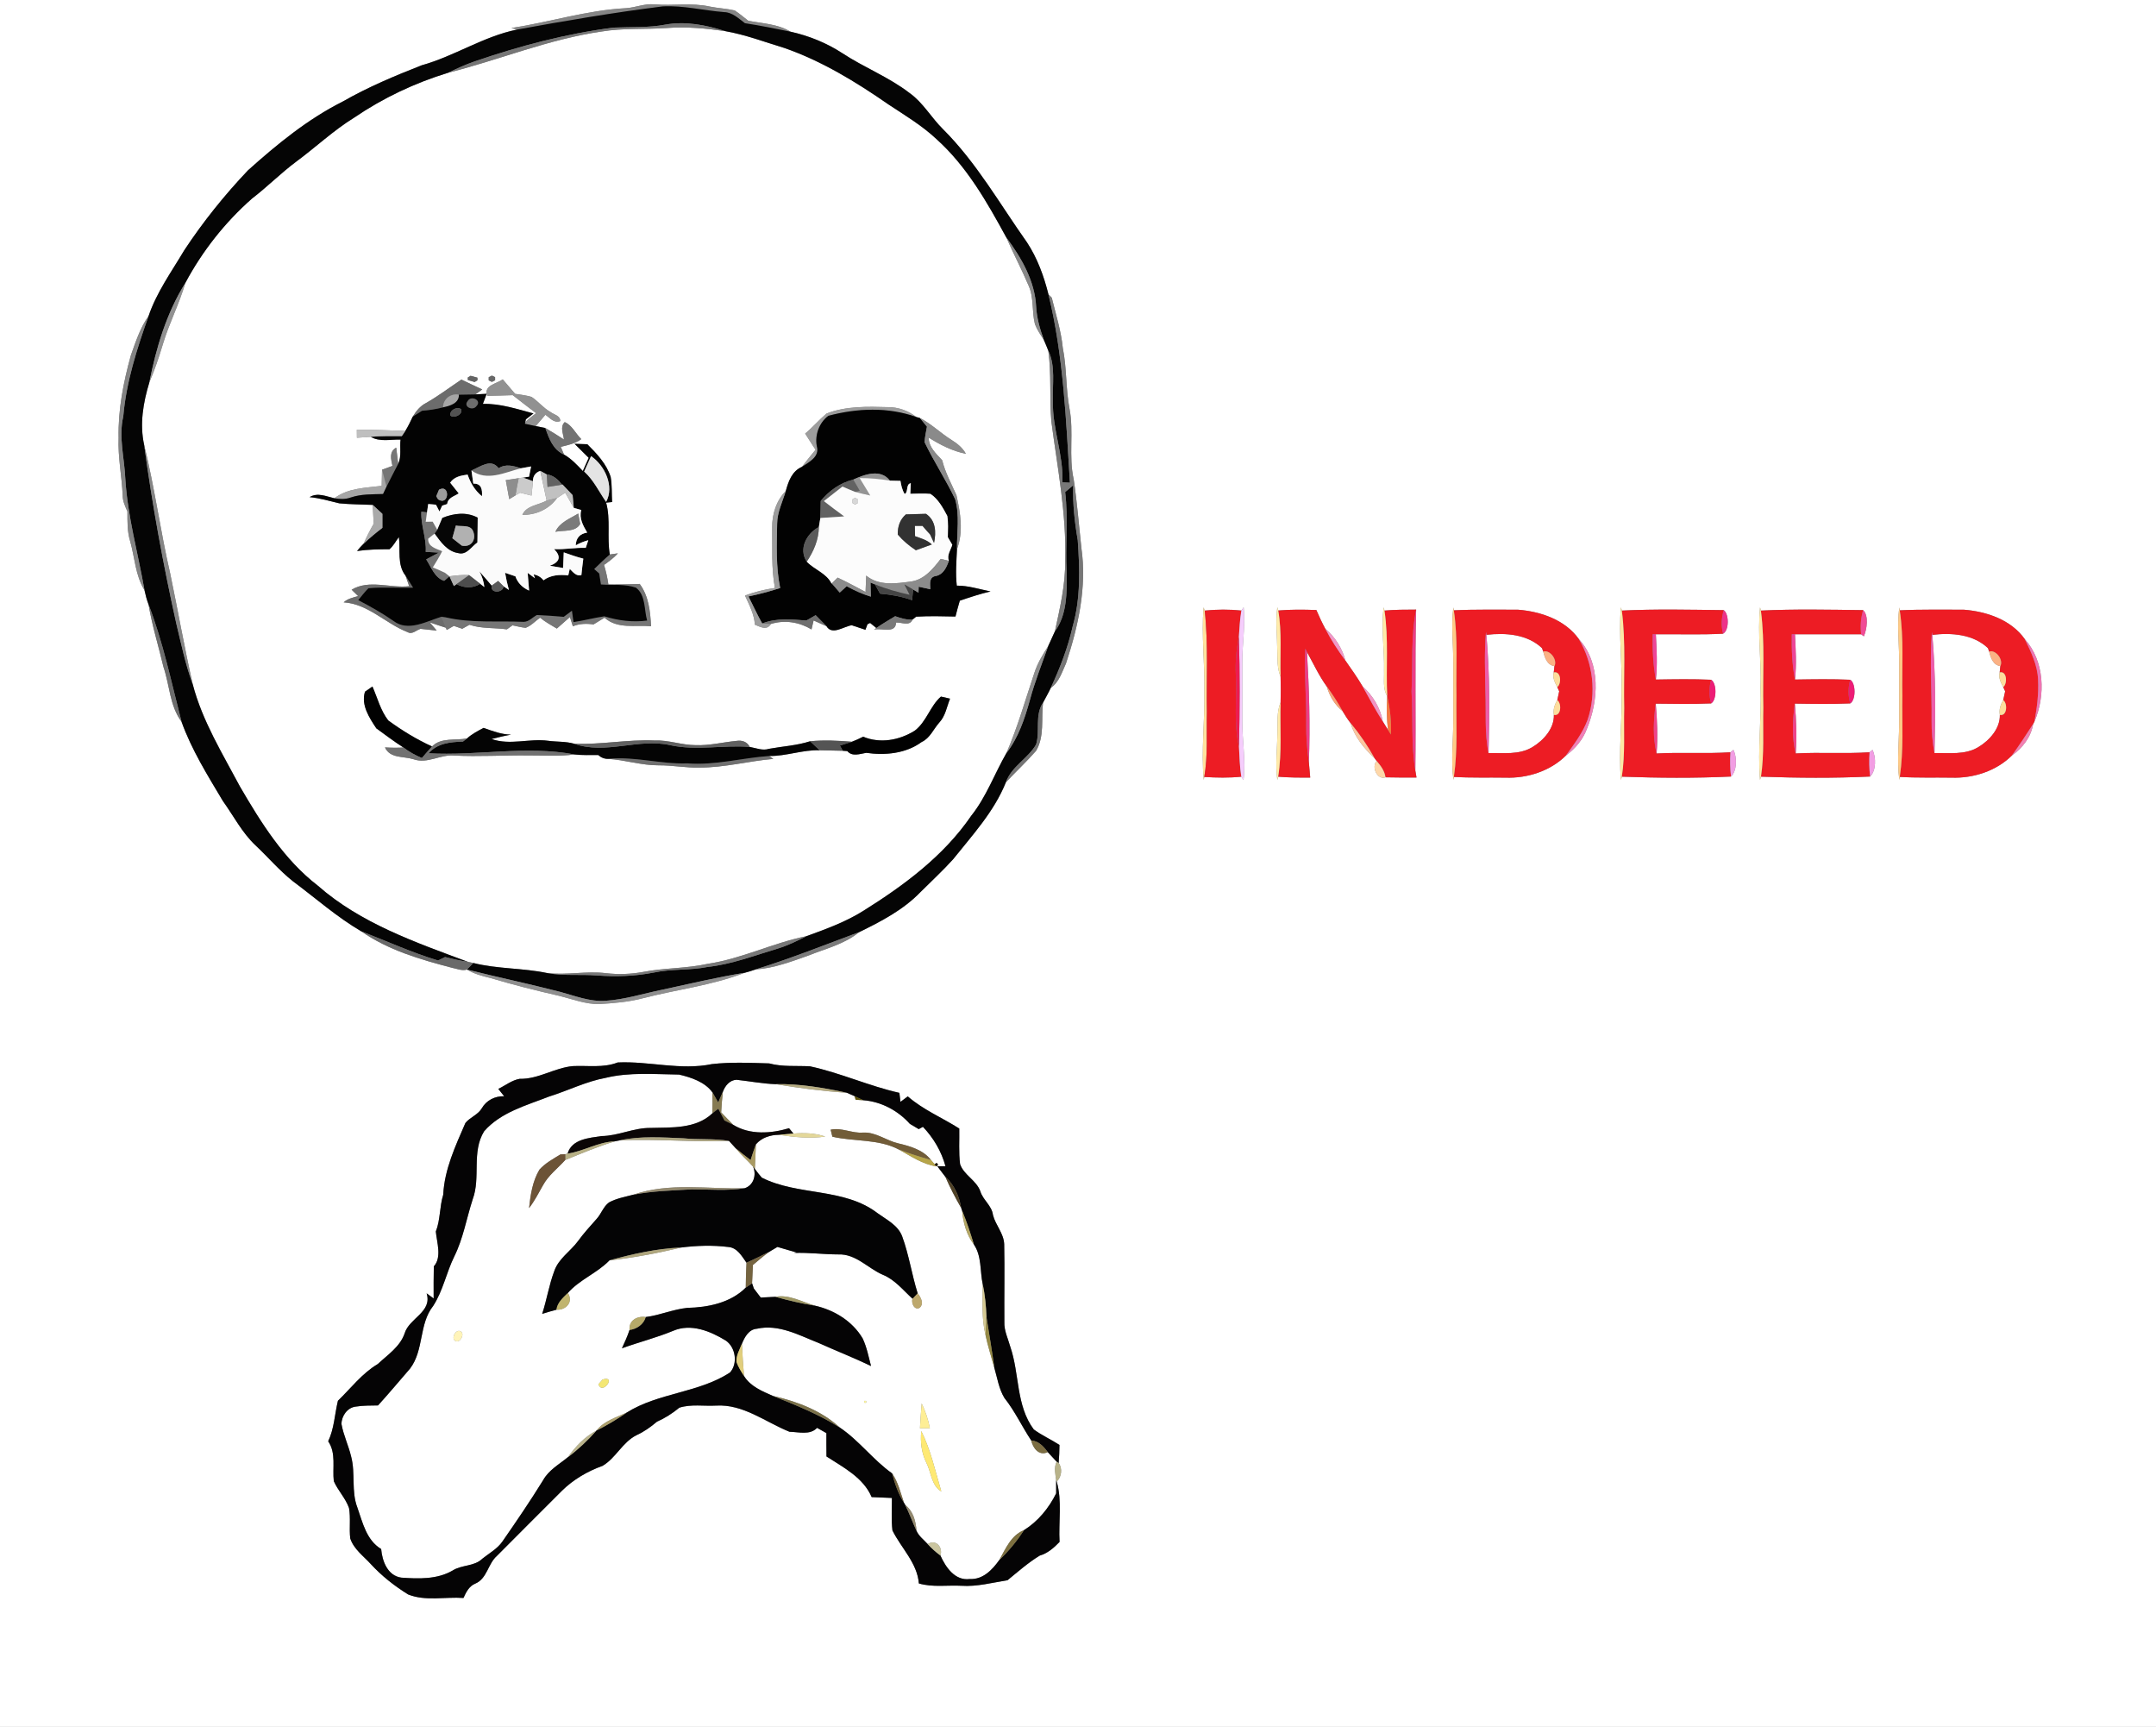 <?xml version="1.0" encoding="UTF-8" ?>
<!DOCTYPE svg PUBLIC "-//W3C//DTD SVG 1.1//EN" "http://www.w3.org/Graphics/SVG/1.1/DTD/svg11.dtd">
<svg width="527pt" height="422pt" viewBox="0 0 527 422" version="1.1" xmlns="http://www.w3.org/2000/svg">
<rect x="0" y="0" width="527" height="422" fill="#808080" stroke="none"/>
<g id="#ffffffff">
<path fill="#ffffff" opacity="1.00" d=" M 0.00 0.00 L 527.00 0.00 L 527.00 422.00 L 0.00 422.00 L 0.00 0.00 M 153.01 2.00 C 143.51 2.48 134.37 5.42 125.01 6.85 C 125.35 6.94 126.04 7.13 126.38 7.23 C 118.15 8.90 111.09 13.73 103.06 15.96 C 96.49 18.54 89.95 21.28 83.82 24.79 C 75.23 29.10 67.74 35.24 60.62 41.62 C 54.89 47.66 49.64 54.19 45.05 61.14 C 41.94 66.38 38.32 71.37 36.33 77.18 C 34.27 80.10 33.16 83.53 31.98 86.86 C 30.17 93.41 28.84 100.16 28.99 106.99 C 28.80 111.70 29.77 116.33 29.99 121.02 C 29.97 122.44 30.59 123.73 31.15 124.99 C 31.15 127.42 31.09 129.89 31.81 132.24 C 32.95 136.24 33.08 140.61 35.32 144.23 C 35.57 145.41 35.88 146.58 36.31 147.71 C 37.18 152.88 38.76 157.89 39.96 162.99 C 41.48 167.43 41.47 172.47 44.37 176.36 C 46.83 183.23 50.76 189.50 54.48 195.74 C 57.09 199.37 59.15 203.46 62.44 206.56 C 65.54 209.47 68.30 212.74 71.65 215.39 C 77.16 219.49 82.33 224.08 88.28 227.57 C 94.88 232.18 102.73 234.47 110.44 236.48 C 111.64 236.71 112.91 237.30 114.14 236.93 C 115.90 238.00 117.89 238.51 119.87 238.99 C 125.45 240.65 131.10 242.08 136.78 243.37 C 139.98 244.16 143.13 245.42 146.47 245.36 C 150.03 245.15 153.62 244.86 157.08 243.95 C 165.36 241.80 173.96 240.83 181.98 237.73 C 182.90 237.49 183.81 237.21 184.72 236.89 C 189.18 236.61 193.40 234.97 197.58 233.51 C 201.80 231.81 206.40 230.74 209.99 227.79 C 215.37 225.17 220.83 222.33 225.03 217.96 C 227.68 215.31 230.45 212.77 232.96 209.99 C 237.71 204.04 243.00 198.33 245.88 191.15 C 248.31 188.58 250.91 186.15 253.24 183.49 C 255.37 179.95 254.47 175.63 254.95 171.72 C 255.58 170.50 256.27 169.33 256.85 168.09 C 258.87 166.73 259.60 164.21 260.57 162.10 C 263.56 153.06 265.71 143.40 264.32 133.86 C 263.71 128.27 263.28 122.66 262.44 117.11 C 261.17 111.45 262.51 105.60 261.43 99.91 C 260.48 94.99 260.78 89.93 259.78 85.01 C 259.37 80.83 258.07 76.82 257.09 72.76 C 256.89 72.55 256.47 72.12 256.27 71.91 C 255.16 67.47 253.56 63.07 251.03 59.23 C 244.39 49.86 238.68 39.71 230.48 31.55 C 227.62 28.73 225.63 25.07 222.31 22.72 C 217.24 18.81 211.20 16.50 205.88 12.99 C 202.03 10.48 197.70 8.74 193.22 7.74 C 190.14 5.85 186.35 5.74 182.89 5.07 C 181.79 4.21 180.74 3.31 179.57 2.55 C 177.58 2.09 175.52 2.01 173.52 1.61 C 169.06 0.61 164.50 1.46 159.99 1.07 C 157.61 0.82 155.36 1.85 153.01 2.00 M 294.19 148.41 C 293.63 155.27 294.51 162.14 294.38 169.00 C 294.51 176.20 293.58 183.41 294.23 190.60 L 294.36 189.87 C 297.37 190.04 300.40 190.11 303.41 189.80 L 303.96 190.60 C 304.55 185.73 303.61 180.87 303.65 176.00 C 303.67 171.33 303.67 166.67 303.65 162.00 C 303.61 157.46 304.46 152.93 303.99 148.40 L 303.43 149.20 C 300.45 148.89 297.45 148.91 294.47 149.21 L 294.19 148.41 M 312.22 148.39 C 311.76 151.91 312.18 155.46 312.22 159.00 C 312.28 161.13 312.16 163.34 313.02 165.36 C 313.08 167.45 313.08 169.54 313.02 171.64 C 312.03 173.97 312.35 176.54 312.25 179.00 C 312.21 182.87 311.70 186.74 312.22 190.59 L 312.42 189.80 C 315.02 190.02 317.64 190.03 320.26 190.01 C 320.17 188.76 320.06 187.52 319.93 186.29 C 320.28 177.31 320.00 168.30 319.47 159.33 C 321.05 162.15 322.39 165.12 324.31 167.75 C 325.00 170.10 326.23 172.22 328.17 173.77 C 328.76 174.79 329.41 175.78 330.14 176.71 C 331.11 180.09 333.45 182.91 335.98 185.26 L 336.50 185.96 C 335.16 187.38 336.65 190.68 338.66 189.95 C 341.18 190.01 343.71 190.01 346.24 190.00 C 346.16 189.57 346.02 188.72 345.95 188.30 C 346.12 175.19 345.82 162.08 346.15 148.97 C 343.56 148.97 340.98 148.98 338.41 149.21 L 338.22 148.41 C 337.54 153.60 338.44 158.80 338.30 164.00 C 338.38 166.04 337.95 168.27 339.08 170.11 C 338.94 172.87 338.91 175.66 339.31 178.41 C 338.98 177.88 338.33 176.83 338.00 176.31 C 337.41 172.98 335.56 169.96 333.06 167.72 C 331.77 165.55 330.32 163.49 328.87 161.43 C 328.07 158.41 326.34 155.64 323.94 153.64 C 323.13 152.15 322.43 150.61 321.76 149.07 C 318.66 148.96 315.54 148.92 312.44 149.19 L 312.22 148.39 M 355.25 148.44 C 354.66 152.94 355.25 157.48 355.23 162.00 C 355.22 166.67 355.22 171.34 355.23 176.00 C 355.24 180.86 354.63 185.72 355.26 190.56 L 355.37 189.85 C 359.57 190.11 363.79 189.96 368.00 190.03 C 373.34 190.22 378.93 188.43 382.78 184.62 C 385.02 182.93 386.92 180.77 387.89 178.09 C 390.75 171.14 391.33 162.10 385.94 156.19 C 382.56 151.44 376.60 149.43 371.01 148.99 C 365.79 149.02 360.57 148.88 355.36 149.15 L 355.25 148.44 M 396.21 148.41 C 395.61 155.26 396.60 162.13 396.34 169.00 C 396.60 176.20 395.57 183.40 396.22 190.59 L 396.43 189.79 C 405.31 190.11 414.24 190.18 423.12 189.76 C 424.60 188.34 424.61 185.10 423.72 183.24 C 423.53 183.39 423.17 183.69 422.99 183.83 C 416.97 184.23 410.94 183.79 404.93 184.13 C 405.23 180.07 405.09 175.99 404.72 171.95 C 409.24 172.01 413.75 172.09 418.27 171.89 C 419.66 171.02 419.66 166.98 418.27 166.11 C 413.76 165.91 409.25 165.99 404.75 166.06 C 405.17 162.38 404.93 158.68 404.75 155.00 C 410.23 154.93 415.71 155.16 421.18 154.85 C 422.69 154.04 422.66 150.06 421.35 149.10 C 413.05 149.00 404.73 148.80 396.43 149.21 L 396.21 148.41 M 430.22 148.41 C 429.56 154.93 430.58 161.46 430.34 168.00 C 430.61 175.53 429.60 183.06 430.21 190.59 L 430.44 189.79 C 439.32 190.11 448.24 190.18 457.12 189.76 C 458.60 188.34 458.61 185.10 457.71 183.24 C 457.53 183.39 457.17 183.69 456.99 183.83 C 450.97 184.23 444.94 183.79 438.93 184.12 C 439.22 180.07 439.09 175.99 438.72 171.94 C 443.23 172.01 447.75 172.09 452.27 171.89 C 453.66 171.02 453.65 166.98 452.27 166.11 C 447.76 165.91 443.25 165.99 438.75 166.06 C 439.18 162.38 438.93 158.68 438.75 155.00 C 444.14 154.99 449.54 155.01 454.93 154.99 C 455.10 155.12 455.43 155.37 455.59 155.50 C 456.36 153.72 456.81 150.42 455.42 149.10 C 447.09 148.99 438.74 148.81 430.42 149.21 L 430.22 148.41 M 464.25 148.44 C 463.65 152.95 464.25 157.48 464.23 162.00 C 464.22 166.67 464.22 171.33 464.23 176.00 C 464.24 180.85 463.63 185.72 464.25 190.57 L 464.37 189.85 C 468.57 190.11 472.79 189.96 477.00 190.03 C 482.35 190.22 487.94 188.43 491.79 184.61 C 494.40 182.75 496.43 180.15 496.97 176.92 L 497.29 176.31 C 500.04 169.88 499.76 161.59 494.94 156.20 C 491.57 151.43 485.59 149.43 480.00 148.99 C 474.79 149.02 469.57 148.88 464.36 149.15 L 464.25 148.44 M 140.01 260.52 C 135.53 260.94 131.59 263.74 127.03 263.63 C 125.11 263.96 123.53 265.26 121.80 266.09 C 122.16 266.54 122.88 267.44 123.24 267.89 C 121.02 267.81 118.90 268.87 117.78 270.81 C 116.84 272.43 114.88 273.02 113.76 274.42 C 111.33 280.03 108.64 285.75 108.34 291.95 C 107.42 294.89 107.67 298.05 106.53 300.94 C 106.78 303.65 108.05 307.23 106.04 309.46 C 105.97 312.07 106.00 314.68 106.00 317.30 C 105.57 316.99 104.71 316.36 104.28 316.05 C 105.72 320.65 100.00 322.09 98.90 325.85 C 97.77 329.11 94.76 331.06 92.35 333.32 C 88.50 335.60 85.78 339.23 82.60 342.30 C 81.80 345.59 81.70 349.10 80.22 352.20 C 82.21 355.11 81.22 358.67 81.59 361.94 C 82.61 364.26 84.47 366.11 85.31 368.51 C 85.75 370.96 85.32 373.47 85.61 375.93 C 86.47 378.57 88.83 380.22 90.62 382.19 C 93.29 385.10 96.41 387.55 99.76 389.63 C 104.04 391.34 108.80 390.17 113.29 390.49 C 113.93 389.08 114.65 387.61 116.16 386.99 C 119.07 385.78 119.24 382.17 121.44 380.23 C 126.71 374.90 132.04 369.63 137.33 364.32 C 140.13 361.55 143.60 359.53 147.30 358.20 C 150.55 356.28 152.15 352.43 155.57 350.72 C 157.40 349.88 159.03 348.74 160.56 347.43 C 162.55 346.54 164.37 345.38 166.06 343.99 C 168.92 343.08 172.04 343.64 175.00 343.48 C 181.66 343.06 187.10 347.52 192.99 349.88 C 195.20 349.91 198.00 350.77 199.72 348.92 C 200.29 349.24 201.43 349.88 202.00 350.20 C 202.00 352.09 201.99 354.00 202.02 355.91 C 206.14 358.58 211.03 361.07 213.06 365.84 C 214.71 365.93 216.36 365.99 218.01 366.05 C 218.04 368.69 217.83 371.34 218.14 373.98 C 220.27 378.29 224.22 381.95 224.60 386.94 C 227.98 387.93 231.53 387.33 235.00 387.51 C 238.82 387.77 242.54 386.74 246.27 386.16 C 248.82 384.07 251.33 381.86 254.14 380.14 C 256.10 379.57 257.61 378.23 258.99 376.80 C 258.72 371.89 259.66 366.79 258.29 362.03 C 259.49 360.97 259.76 358.80 258.77 357.53 C 258.89 356.05 258.96 354.57 258.97 353.09 C 256.92 351.76 254.66 350.76 252.69 349.31 C 248.31 343.44 249.24 335.74 246.95 329.10 C 246.39 327.09 245.41 325.16 245.50 323.03 C 245.45 316.70 245.59 310.36 245.46 304.03 C 245.35 301.39 243.35 299.39 242.72 296.92 C 242.44 294.59 240.25 293.25 239.61 291.07 C 238.63 288.40 235.59 287.14 234.68 284.48 C 234.31 281.60 234.54 278.68 234.48 275.78 C 230.31 273.12 225.66 271.21 221.89 267.92 C 221.44 268.25 220.56 268.93 220.11 269.26 C 220.05 268.71 219.91 267.61 219.84 267.06 C 212.40 265.39 205.42 262.17 197.97 260.57 C 194.64 260.39 191.27 260.74 188.01 259.86 C 183.36 259.72 178.65 259.50 174.02 260.03 C 166.35 261.62 158.68 259.27 150.99 259.63 C 147.47 261.01 143.68 260.34 140.01 260.52 Z" />
<path fill="#ffffff" opacity="1.00" d=" M 147.04 7.70 C 152.34 6.82 157.72 7.21 163.05 6.84 C 167.79 6.48 172.55 6.93 177.24 7.60 C 182.20 8.47 186.92 10.27 191.72 11.72 C 200.89 14.91 209.26 20.03 217.20 25.54 C 221.23 28.20 225.42 30.70 228.95 34.03 C 236.33 40.67 241.29 49.43 245.99 58.05 C 247.71 62.01 249.75 65.83 251.43 69.81 C 252.77 72.78 252.18 76.14 252.98 79.23 C 253.51 80.62 254.37 81.84 255.16 83.09 C 255.54 83.95 255.91 84.82 256.25 85.71 C 257.03 91.45 256.50 97.25 256.99 103.00 C 258.47 114.29 260.72 125.57 260.36 137.00 C 260.46 142.85 259.08 148.58 257.86 154.27 C 257.30 155.46 256.77 156.66 256.22 157.87 C 254.88 159.97 253.57 162.11 252.81 164.51 C 250.62 171.04 248.75 177.70 246.00 184.03 C 243.08 189.11 241.09 194.73 237.40 199.35 C 230.70 209.16 220.98 216.35 211.03 222.58 C 206.70 225.30 201.88 227.04 197.10 228.78 C 188.89 230.42 181.30 234.30 172.99 235.53 C 167.78 236.69 162.39 236.50 157.16 237.52 C 154.17 238.06 151.12 238.17 148.10 237.81 C 143.33 237.24 138.55 238.33 133.78 237.79 C 127.80 236.52 121.63 236.82 115.69 235.32 C 115.38 235.26 114.76 235.13 114.44 235.07 C 101.59 230.28 88.17 225.65 77.70 216.44 C 69.44 210.08 63.83 201.09 58.65 192.20 C 54.36 184.12 49.46 176.19 47.12 167.26 C 45.07 158.26 43.49 149.17 41.60 140.14 C 39.19 129.75 37.81 119.16 35.25 108.80 C 34.09 103.64 35.00 98.37 36.52 93.39 C 37.82 90.35 38.88 87.22 39.83 84.05 C 41.35 78.97 43.83 74.24 45.30 69.14 C 49.44 61.38 54.99 54.34 61.60 48.52 C 65.35 45.65 68.67 42.27 72.47 39.45 C 77.22 35.94 81.54 31.85 86.58 28.74 C 93.64 23.94 101.41 20.26 109.57 17.77 C 122.11 14.60 134.18 9.55 147.04 7.70 M 114.34 92.25 L 114.36 92.88 C 114.77 92.99 115.61 93.23 116.03 93.35 L 116.71 92.92 L 116.69 92.28 C 116.28 92.17 115.44 91.94 115.02 91.83 L 114.34 92.25 M 119.46 92.17 L 119.46 92.95 L 120.24 93.32 L 121.02 92.93 L 121.02 92.16 L 120.24 91.78 L 119.46 92.17 M 104.15 98.48 C 102.71 99.20 101.71 100.47 100.89 101.81 C 100.34 103.00 99.76 104.18 99.08 105.30 C 95.13 105.17 91.18 104.99 87.22 105.00 C 87.23 105.50 87.24 106.48 87.24 106.97 C 88.36 106.89 89.49 106.82 90.61 106.74 C 92.82 108.05 95.48 107.35 97.91 107.42 C 97.66 109.37 98.20 111.52 97.33 113.35 C 97.21 112.36 96.97 110.38 96.85 109.39 C 95.04 110.41 95.59 112.20 95.93 113.85 C 95.29 114.08 94.02 114.55 93.38 114.79 C 93.35 116.10 93.33 117.41 93.30 118.73 C 89.31 119.23 85.09 119.24 81.73 121.76 C 79.69 121.29 77.65 120.29 75.67 121.48 C 78.16 121.71 80.54 122.43 82.96 123.00 C 85.67 123.26 88.39 123.26 91.11 123.38 C 91.19 124.92 91.26 126.46 91.34 127.99 C 90.44 129.58 89.60 131.21 88.87 132.88 C 88.30 133.44 87.77 134.03 87.27 134.65 C 89.90 134.27 92.55 134.22 95.20 134.22 C 96.16 133.42 96.75 132.23 97.50 131.24 C 97.93 134.37 97.01 137.98 99.12 140.66 C 99.34 141.30 99.79 142.60 100.02 143.25 C 95.34 143.77 90.23 141.54 85.95 144.11 C 86.35 144.50 87.14 145.27 87.54 145.66 C 86.30 146.02 84.98 146.30 84.00 147.19 C 89.98 147.56 94.29 152.41 99.65 154.48 C 100.77 155.13 101.77 153.95 102.80 153.67 C 103.78 153.77 105.75 153.98 106.74 154.09 C 106.31 153.58 105.46 152.58 105.04 152.08 C 106.35 152.54 107.67 152.98 109.00 153.40 L 109.19 153.94 C 109.62 153.69 110.49 153.19 110.93 152.94 C 111.44 153.12 112.47 153.47 112.99 153.65 C 113.43 153.40 114.31 152.91 114.75 152.67 C 117.70 153.67 120.85 153.36 123.90 153.79 C 124.24 153.54 124.93 153.06 125.27 152.81 C 126.33 153.02 127.39 153.31 128.48 153.42 C 129.85 152.91 130.84 151.76 132.02 150.94 C 133.27 151.99 134.72 152.76 136.11 153.60 C 137.17 152.65 138.23 151.71 139.31 150.78 C 139.49 151.35 139.85 152.48 140.03 153.04 C 141.65 152.38 143.36 152.34 145.07 152.59 C 145.97 152.05 146.87 151.50 147.77 150.94 C 150.93 153.79 155.29 152.68 159.14 153.03 C 158.95 149.44 158.58 145.68 156.37 142.70 C 153.82 142.80 151.27 142.83 148.71 142.83 C 148.48 141.21 148.12 139.62 147.65 138.05 C 148.84 137.19 150.05 136.33 151.03 135.22 C 150.54 135.29 149.55 135.43 149.06 135.50 C 148.33 131.30 149.30 126.97 148.16 122.83 C 148.53 122.79 149.26 122.71 149.62 122.68 C 149.49 120.64 149.63 118.57 149.27 116.55 C 148.26 113.37 145.89 110.87 143.57 108.56 C 142.79 108.53 141.22 108.47 140.44 108.45 C 141.59 109.59 142.74 110.73 143.90 111.88 C 143.54 112.68 142.82 114.29 142.46 115.10 C 141.07 113.62 139.66 112.11 137.87 111.08 C 137.67 110.61 137.27 109.66 137.06 109.19 C 138.81 108.78 140.61 108.39 142.09 107.31 C 140.73 106.01 139.79 103.85 138.03 103.15 C 136.82 104.35 137.71 105.99 137.85 107.41 C 136.34 106.43 134.84 105.47 133.28 104.58 C 132.69 104.47 131.52 104.25 130.94 104.13 C 131.73 103.21 132.52 102.28 133.31 101.36 C 134.43 102.10 135.40 103.49 136.94 102.90 C 136.99 101.56 135.37 101.32 134.54 100.67 C 132.81 99.70 131.57 98.09 129.94 97.00 C 128.63 96.60 127.26 96.45 125.91 96.24 C 124.89 95.07 123.89 93.89 122.89 92.71 C 121.29 93.85 118.14 94.13 119.12 96.73 C 121.19 96.68 123.26 96.64 125.33 96.56 C 127.22 98.03 129.11 99.52 131.04 100.97 C 130.13 101.66 129.22 102.36 128.39 103.15 L 128.54 102.47 C 129.01 102.11 129.94 101.39 130.40 101.03 C 126.35 99.96 122.26 98.58 118.03 98.70 C 118.26 98.08 118.72 96.85 118.96 96.23 C 118.26 96.26 116.88 96.34 116.18 96.38 L 117.88 95.17 C 116.17 94.36 114.47 93.59 112.78 92.76 C 109.91 94.68 107.16 96.77 104.15 98.48 M 202.03 101.06 C 200.20 102.60 198.65 104.43 196.81 105.96 C 197.65 107.28 198.50 108.59 199.35 109.91 C 198.22 111.28 197.10 112.66 196.02 114.08 C 193.58 115.14 192.72 117.62 192.07 119.99 C 189.75 122.32 188.69 125.71 188.75 128.95 C 188.84 133.86 188.50 138.82 189.42 143.68 C 186.92 144.03 184.47 144.65 182.10 145.53 C 183.14 147.82 184.36 150.09 184.52 152.66 C 185.87 153.17 187.40 154.17 188.45 152.47 C 191.83 151.44 195.35 152.00 198.36 153.81 C 198.49 153.26 198.74 152.17 198.87 151.62 C 199.92 152.09 200.96 152.56 202.02 153.02 C 203.41 155.32 206.19 153.09 208.19 152.79 C 209.31 153.14 210.42 153.51 211.54 153.90 L 212.04 152.54 L 212.69 152.23 L 214.21 153.47 L 213.64 153.87 C 215.44 153.36 218.91 154.98 219.03 152.13 C 220.37 152.02 222.34 153.12 223.04 151.42 L 223.93 150.70 C 227.13 150.50 230.34 150.59 233.55 150.66 C 233.88 149.36 234.23 148.07 234.61 146.79 C 237.09 145.95 239.57 145.12 242.12 144.53 C 239.38 143.99 236.69 143.09 233.87 143.11 C 233.54 140.14 233.78 137.17 233.92 134.21 C 235.53 129.91 234.76 125.35 233.79 121.02 C 232.55 118.20 231.04 115.48 230.30 112.47 C 228.84 110.88 227.02 109.30 227.00 106.93 C 229.82 108.70 232.81 110.24 236.10 110.89 C 235.29 109.43 233.99 108.38 232.59 107.51 C 229.92 105.86 227.68 103.58 224.86 102.15 L 223.97 101.90 C 222.00 100.35 219.55 99.48 217.04 99.49 C 212.02 99.35 206.79 99.20 202.03 101.06 M 89.21 169.03 C 88.21 172.30 90.27 175.39 91.99 177.99 C 94.18 179.57 96.33 181.22 98.62 182.67 C 97.11 182.75 95.61 182.74 94.10 182.64 C 95.34 185.39 98.66 184.76 101.07 185.53 C 104.46 186.74 107.61 184.32 110.99 184.63 C 116.99 184.93 123.00 184.54 129.00 184.60 C 132.80 184.58 136.62 184.87 140.40 184.36 C 142.34 184.59 144.29 184.49 146.24 184.51 C 146.94 185.14 147.75 185.46 148.65 185.44 C 152.80 185.71 156.82 187.04 160.99 187.02 C 164.34 186.99 167.65 187.66 171.00 187.57 C 177.08 187.58 182.99 185.98 189.02 185.45 L 188.02 184.74 C 192.21 184.80 196.19 183.19 200.37 183.34 C 202.25 183.39 204.12 183.42 206.00 183.46 L 207.11 183.54 C 208.29 184.97 210.21 184.22 211.73 183.97 C 216.35 184.63 221.41 184.16 225.27 181.33 C 227.34 180.38 228.16 178.17 229.60 176.56 C 231.10 174.96 231.43 172.70 232.22 170.73 C 231.67 170.60 230.55 170.34 230.00 170.22 C 227.35 172.53 226.47 176.37 223.61 178.54 C 219.85 180.90 215.17 181.76 210.98 180.03 C 210.08 180.49 209.17 180.90 208.23 181.26 C 204.83 180.98 201.41 180.81 198.02 181.14 C 194.76 182.19 191.34 182.37 188.00 182.98 C 186.39 183.51 184.82 182.80 183.25 182.52 C 182.66 181.26 181.35 180.84 180.04 181.05 C 176.69 181.37 173.39 182.23 170.01 182.09 C 166.63 182.08 163.40 180.81 160.01 180.95 C 153.43 180.67 146.93 182.01 140.35 181.74 C 138.27 181.15 136.08 181.31 133.96 181.02 C 129.36 180.40 124.66 182.19 120.15 180.59 C 121.73 180.20 123.31 179.80 124.92 179.52 C 122.57 179.49 120.37 178.64 118.20 177.87 C 116.79 178.62 115.36 179.37 114.16 180.44 C 111.35 181.01 107.81 180.15 105.61 182.41 C 101.82 180.69 98.28 178.51 94.91 176.06 C 93.02 173.63 92.26 170.55 91.04 167.76 C 90.59 168.08 89.67 168.71 89.21 169.03 Z" />
<path fill="#ffffff" opacity="1.00" d=" M 363.32 155.13 C 368.02 154.59 373.31 154.96 376.92 158.38 L 377.22 159.22 C 377.60 160.71 378.17 162.53 379.96 162.77 L 379.79 164.33 C 379.43 165.60 380.08 166.81 380.66 167.91 L 381.12 168.93 C 381.01 169.47 380.78 170.54 380.66 171.07 C 380.01 172.16 379.59 173.41 379.82 174.69 C 379.93 178.00 377.30 180.93 374.60 182.55 C 371.34 184.54 367.47 183.95 363.85 184.03 C 364.10 174.41 364.19 164.72 363.32 155.13 Z" />
<path fill="#ffffff" opacity="1.00" d=" M 472.32 155.14 C 477.01 154.58 482.31 154.96 485.92 158.38 L 486.22 159.22 C 486.59 160.71 487.16 162.53 488.96 162.76 L 488.79 164.32 C 488.43 165.60 489.08 166.81 489.66 167.91 L 490.13 168.93 C 490.01 169.47 489.78 170.54 489.66 171.07 C 489.01 172.16 488.59 173.41 488.83 174.69 C 488.93 178.00 486.30 180.93 483.60 182.55 C 480.34 184.54 476.46 183.95 472.85 184.03 C 473.10 174.41 473.18 164.73 472.32 155.14 Z" />
<path fill="#ffffff" opacity="1.00" d=" M 148.05 263.39 C 153.92 261.96 160.02 262.52 165.99 262.59 C 168.93 263.27 172.31 264.40 174.14 266.93 C 174.19 268.64 174.15 270.35 174.13 272.06 C 170.12 275.89 164.15 275.49 159.02 275.63 C 154.91 275.57 151.13 277.58 147.02 277.62 C 143.96 278.09 139.78 278.34 138.73 281.91 L 138.17 282.05 C 137.87 282.07 137.27 282.10 136.98 282.11 C 135.19 283.21 133.28 284.23 131.86 285.82 C 130.17 288.64 129.67 291.99 129.32 295.22 C 130.65 293.50 131.65 291.55 132.71 289.67 C 134.04 287.20 136.34 285.51 138.17 283.46 C 142.17 281.85 146.13 280.15 150.27 278.91 C 150.60 278.84 151.26 278.72 151.59 278.65 C 160.46 278.27 169.32 279.13 178.19 278.80 C 178.75 279.40 179.30 280.01 179.85 280.62 C 181.15 282.22 182.73 283.56 184.09 285.10 C 184.95 287.10 184.23 289.63 182.03 290.36 C 172.98 290.62 163.64 288.90 154.86 291.93 C 152.83 292.47 150.71 292.82 148.85 293.84 C 147.48 294.85 146.98 296.60 145.85 297.84 C 144.28 299.63 142.66 301.37 141.27 303.30 C 139.42 305.80 136.54 307.55 135.49 310.59 C 134.21 313.99 133.65 317.61 132.53 321.06 C 133.69 320.71 134.85 320.35 136.02 320.05 C 138.32 320.21 140.26 318.14 138.79 315.97 C 141.68 312.68 145.94 311.13 148.98 307.99 C 154.85 307.35 160.68 306.26 166.42 304.86 C 170.25 304.38 174.15 304.24 177.99 304.72 C 180.20 304.86 181.34 306.98 182.47 308.57 C 182.36 310.60 182.31 312.62 182.29 314.65 C 178.59 318.37 173.06 319.49 167.99 319.60 C 164.53 319.95 161.29 321.41 157.84 321.84 C 155.76 321.53 153.67 322.65 153.88 324.99 C 153.38 326.53 152.69 328.01 152.02 329.48 C 156.15 327.98 160.42 326.91 164.49 325.23 C 168.88 323.32 173.62 325.28 177.42 327.60 C 179.84 329.27 180.40 333.26 178.42 335.41 C 170.77 340.38 160.94 340.34 153.23 345.16 C 150.63 346.40 147.66 347.20 145.80 349.58 L 145.78 349.60 C 142.90 351.10 140.69 353.48 138.82 356.08 C 136.67 357.85 134.10 359.24 132.72 361.77 C 129.57 366.86 126.20 371.81 122.78 376.73 C 121.53 378.51 119.57 379.55 117.91 380.89 C 115.92 382.83 112.90 382.34 110.64 383.78 C 106.84 385.99 102.30 385.82 98.08 385.52 C 94.74 385.05 93.42 381.47 93.17 378.53 C 89.57 376.37 88.65 372.08 87.36 368.41 C 85.82 364.42 86.92 360.04 85.84 355.97 C 85.20 353.26 83.96 350.73 83.47 347.99 C 83.48 345.98 84.94 343.92 87.02 343.72 C 88.80 343.43 90.60 343.48 92.40 343.44 C 95.08 340.50 97.63 337.44 100.23 334.44 C 103.67 329.92 102.36 323.57 105.88 319.13 C 108.29 315.42 109.10 310.98 111.04 307.04 C 113.23 302.64 114.03 297.73 115.54 293.08 C 117.55 287.69 115.20 281.53 118.34 276.44 C 122.42 271.78 128.67 270.13 134.24 267.95 C 138.87 266.51 143.25 264.27 148.05 263.39 M 112.19 325.22 C 110.96 325.25 110.15 327.71 111.74 327.80 C 112.91 327.71 113.71 325.37 112.19 325.22 M 147.30 337.10 C 147.05 337.39 146.54 337.97 146.28 338.26 C 147.20 341.06 150.83 336.05 147.30 337.10 Z" />
<path fill="#ffffff" opacity="1.00" d=" M 176.69 266.81 C 177.22 265.35 178.34 263.94 180.02 263.86 C 183.24 264.21 186.43 264.83 189.67 264.94 C 195.41 265.90 201.18 266.66 206.99 267.03 C 207.47 267.24 208.42 267.66 208.90 267.87 L 209.14 268.74 C 209.61 268.77 210.55 268.83 211.02 268.86 C 215.41 269.20 219.49 271.38 222.41 274.64 C 223.13 275.06 223.85 275.49 224.57 275.92 C 224.83 275.78 225.34 275.50 225.60 275.36 C 228.20 278.10 230.11 281.34 231.11 284.99 L 229.10 284.98 C 229.76 285.84 230.42 286.71 231.08 287.58 C 232.21 290.20 233.53 292.72 234.95 295.19 L 235.17 295.84 C 235.44 298.80 236.22 301.71 238.05 304.11 C 239.99 306.96 239.51 310.53 240.20 313.76 C 240.23 317.93 239.88 322.17 240.90 326.27 C 241.46 328.95 242.32 331.56 243.04 334.21 C 243.77 336.70 244.15 339.37 245.51 341.61 C 248.07 344.83 249.80 348.59 252.07 352.01 C 252.47 353.87 253.97 355.87 256.11 354.85 C 256.83 355.64 257.56 356.43 258.30 357.21 C 257.53 358.61 258.00 360.25 258.16 361.74 C 258.16 362.54 258.16 364.14 258.16 364.93 C 256.37 368.54 253.73 371.78 250.29 373.92 C 247.11 375.20 245.82 378.46 244.25 381.23 C 242.53 383.64 240.25 386.03 237.03 385.86 C 233.42 386.33 231.16 382.98 229.87 380.12 C 230.55 378.14 228.77 376.01 226.77 377.33 C 225.83 376.28 224.61 375.41 224.03 374.09 C 223.84 371.67 223.25 369.32 221.26 367.75 L 220.95 367.20 C 220.13 364.77 219.53 362.21 218.08 360.06 C 213.42 356.76 210.01 352.03 205.26 348.83 C 200.76 344.69 194.81 342.47 188.93 341.12 C 186.32 339.97 183.41 338.80 181.86 336.24 C 181.63 333.62 181.48 330.99 181.35 328.37 C 182.02 326.74 183.02 324.85 185.01 324.70 C 190.35 323.51 195.31 326.29 200.11 328.18 C 204.36 330.10 208.71 331.79 212.91 333.81 C 212.31 331.54 211.87 329.19 210.86 327.06 C 208.35 322.82 203.90 320.12 199.16 319.05 C 196.00 318.15 192.93 316.27 189.53 316.90 C 188.33 316.95 187.14 317.01 185.95 317.08 C 185.37 316.35 184.81 315.61 184.26 314.86 L 183.83 313.58 C 183.92 312.09 183.98 310.61 184.04 309.12 C 185.32 308.02 186.62 306.93 187.98 305.93 C 188.49 305.63 189.52 305.01 190.03 304.71 C 191.59 305.15 193.15 305.61 194.71 306.07 L 194.05 306.18 C 197.70 306.04 201.33 306.54 204.97 306.54 C 209.20 306.39 212.12 309.91 215.74 311.49 C 218.72 312.68 220.74 315.27 223.06 317.38 C 222.65 318.38 223.55 320.34 224.82 319.56 C 225.91 318.52 225.07 316.99 224.31 316.06 C 222.87 311.45 222.18 306.62 220.51 302.09 C 219.48 299.38 216.69 298.05 214.49 296.45 C 206.31 290.19 195.13 292.27 186.21 287.78 C 185.61 287.09 185.04 286.37 184.51 285.64 C 184.61 283.63 184.68 281.63 184.77 279.63 C 186.20 278.00 188.26 277.33 190.39 277.31 C 194.14 277.88 197.94 278.28 201.73 277.74 C 199.22 276.87 196.56 276.80 193.95 277.01 C 193.68 276.68 193.14 276.02 192.87 275.70 C 188.45 277.01 183.33 277.38 179.24 274.88 C 178.24 273.88 177.26 272.84 176.28 271.83 C 176.38 270.15 176.49 268.47 176.69 266.81 M 203.04 276.06 C 203.14 276.49 203.35 277.34 203.46 277.77 C 208.88 279.02 214.73 278.26 219.78 280.94 C 222.67 282.55 225.51 284.50 228.85 285.02 L 229.32 284.66 L 228.96 284.15 L 228.46 284.50 C 228.23 284.24 227.79 283.72 227.56 283.47 C 225.72 281.03 222.48 280.08 219.59 279.41 C 216.66 278.74 214.12 276.63 211.01 276.76 C 208.29 277.02 205.78 275.47 203.04 276.06 M 211.25 342.32 L 211.25 342.78 L 211.72 342.79 L 211.72 342.32 L 211.25 342.32 M 225.29 342.95 C 225.11 344.97 224.99 346.99 224.87 349.02 C 225.48 349.01 226.69 349.00 227.29 349.00 C 226.90 346.89 226.20 344.87 225.29 342.95 M 225.19 349.69 C 224.92 352.35 225.24 355.03 226.44 357.45 C 227.64 359.78 227.63 362.99 230.09 364.46 C 228.62 359.50 227.51 354.33 225.19 349.69 Z" />
</g>
<g id="#858585ff">
<path fill="#858585" opacity="1.00" d=" M 153.01 2.00 C 155.36 1.85 157.61 0.82 159.99 1.07 C 164.50 1.46 169.06 0.61 173.52 1.61 C 175.52 2.01 177.58 2.09 179.57 2.55 C 180.74 3.31 181.79 4.21 182.89 5.07 C 186.35 5.74 190.14 5.85 193.22 7.74 C 189.52 6.99 185.82 6.24 182.09 5.67 C 180.54 4.53 179.05 3.01 177.01 2.96 C 172.00 2.57 167.04 1.29 162.00 1.56 C 150.06 3.05 138.20 5.07 126.38 7.23 C 126.04 7.13 125.35 6.94 125.01 6.85 C 134.37 5.42 143.51 2.48 153.01 2.00 Z" />
</g>
<g id="#050505ff">
<path fill="#050505" opacity="1.00" d=" M 126.38 7.23 C 138.20 5.07 150.06 3.05 162.00 1.56 C 167.04 1.29 172.00 2.57 177.01 2.96 C 179.05 3.01 180.54 4.53 182.09 5.67 C 185.82 6.24 189.52 6.99 193.22 7.74 C 197.70 8.74 202.03 10.48 205.88 12.99 C 211.20 16.50 217.24 18.81 222.31 22.72 C 225.63 25.07 227.62 28.73 230.48 31.55 C 238.68 39.71 244.39 49.86 251.03 59.23 C 253.56 63.07 255.16 67.47 256.27 71.91 C 259.97 86.97 260.57 102.55 261.53 117.96 C 261.07 117.94 260.15 117.89 259.68 117.87 C 259.99 111.11 257.18 104.73 257.37 98.00 C 257.21 93.90 258.06 89.56 256.25 85.71 C 255.91 84.82 255.54 83.95 255.16 83.09 C 254.22 80.48 253.43 77.79 253.27 75.01 C 252.98 68.69 249.67 63.01 245.99 58.05 C 241.29 49.43 236.33 40.67 228.95 34.03 C 225.42 30.70 221.23 28.20 217.20 25.54 C 209.26 20.03 200.89 14.91 191.72 11.72 C 186.92 10.27 182.20 8.47 177.24 7.60 C 172.54 6.11 167.55 5.12 162.63 6.02 C 158.44 6.81 154.18 6.56 149.95 6.75 C 138.34 8.23 126.98 11.24 115.93 15.04 C 113.74 15.79 111.65 16.76 109.57 17.77 C 101.41 20.26 93.64 23.94 86.58 28.74 C 81.54 31.85 77.22 35.94 72.47 39.45 C 68.67 42.27 65.35 45.65 61.60 48.52 C 54.99 54.34 49.44 61.38 45.30 69.14 C 40.71 76.49 38.18 84.94 36.52 93.39 C 35.00 98.37 34.09 103.64 35.25 108.80 C 37.21 123.37 39.87 137.83 43.05 152.18 C 44.27 157.25 45.32 162.36 47.12 167.26 C 49.46 176.19 54.36 184.12 58.65 192.20 C 63.83 201.09 69.44 210.08 77.70 216.44 C 88.17 225.65 101.59 230.28 114.44 235.07 C 112.54 234.76 110.65 234.36 108.79 233.87 C 108.36 234.08 107.51 234.51 107.08 234.72 C 100.64 232.79 94.54 229.98 88.28 227.57 C 82.33 224.08 77.16 219.49 71.65 215.39 C 68.30 212.74 65.54 209.47 62.44 206.56 C 59.15 203.46 57.09 199.37 54.48 195.74 C 50.76 189.50 46.83 183.23 44.37 176.36 C 41.89 166.77 39.88 156.97 36.31 147.71 C 35.88 146.58 35.57 145.41 35.32 144.23 C 33.74 135.17 31.19 126.24 30.63 117.02 C 30.43 111.93 28.95 106.85 30.13 101.76 C 30.86 93.28 33.49 85.15 36.33 77.18 C 38.32 71.37 41.94 66.38 45.05 61.14 C 49.64 54.19 54.89 47.66 60.62 41.62 C 67.74 35.24 75.23 29.10 83.82 24.79 C 89.95 21.28 96.49 18.54 103.06 15.96 C 111.09 13.73 118.15 8.90 126.38 7.23 Z" />
<path fill="#050505" opacity="1.00" d=" M 260.36 120.24 C 261.01 119.68 261.66 119.13 262.33 118.59 C 262.19 123.09 262.67 127.57 263.44 132.00 C 263.93 138.99 264.17 146.18 262.22 152.99 C 261.05 158.23 259.10 163.23 256.85 168.09 C 256.27 169.33 255.58 170.50 254.95 171.72 C 252.88 174.77 254.29 178.60 253.26 181.93 C 251.26 185.38 247.26 187.27 245.88 191.15 C 243.00 198.33 237.71 204.04 232.96 209.99 C 230.45 212.77 227.68 215.31 225.03 217.96 C 220.83 222.33 215.37 225.17 209.99 227.79 C 201.59 230.91 193.27 234.23 184.72 236.89 C 183.81 237.21 182.90 237.49 181.98 237.73 C 175.23 238.81 168.58 240.42 161.91 241.85 C 157.27 242.79 152.72 244.27 147.98 244.56 C 144.13 244.83 140.49 243.33 136.83 242.36 C 129.30 240.42 121.69 238.82 114.14 236.93 L 115.69 235.32 C 121.63 236.82 127.80 236.52 133.78 237.79 C 137.80 238.52 141.90 238.05 145.95 238.37 C 150.57 238.70 155.26 238.56 159.81 237.66 C 164.15 236.70 168.66 237.17 173.01 236.28 C 178.88 235.64 184.39 233.49 190.00 231.83 C 192.48 231.08 194.81 229.96 197.10 228.78 C 201.88 227.04 206.70 225.30 211.03 222.58 C 220.98 216.35 230.70 209.16 237.40 199.35 C 241.09 194.73 243.08 189.11 246.00 184.03 C 248.95 180.22 250.48 175.61 251.75 171.02 C 252.95 166.54 254.68 162.23 256.22 157.87 C 256.77 156.66 257.30 155.46 257.86 154.27 C 260.85 150.18 260.78 144.82 260.74 139.99 C 260.36 133.41 261.15 126.80 260.36 120.24 Z" />
</g>
<g id="#767676ff">
<path fill="#767676" opacity="1.00" d=" M 162.63 6.02 C 167.55 5.12 172.54 6.11 177.24 7.60 C 172.55 6.93 167.79 6.48 163.05 6.84 C 157.72 7.21 152.34 6.82 147.04 7.70 C 134.18 9.55 122.11 14.60 109.57 17.77 C 111.65 16.76 113.74 15.79 115.93 15.04 C 126.98 11.24 138.34 8.23 149.95 6.75 C 154.18 6.56 158.44 6.81 162.63 6.02 Z" />
<path fill="#767676" opacity="1.00" d=" M 95.93 113.85 C 95.59 112.20 95.04 110.41 96.85 109.39 C 96.97 110.38 97.21 112.36 97.33 113.35 C 96.39 115.22 95.38 117.06 94.47 118.95 C 94.10 117.56 93.74 116.17 93.38 114.79 C 94.02 114.55 95.29 114.08 95.93 113.85 Z" />
<path fill="#767676" opacity="1.00" d=" M 149.06 135.50 C 149.55 135.43 150.54 135.29 151.03 135.22 C 150.05 136.33 148.84 137.19 147.65 138.05 C 148.12 139.62 148.48 141.21 148.71 142.83 C 151.27 142.83 153.82 142.80 156.37 142.70 C 158.58 145.68 158.95 149.44 159.14 153.03 C 155.29 152.68 150.93 153.79 147.77 150.94 C 146.87 151.50 145.97 152.05 145.07 152.59 C 143.36 152.34 141.65 152.38 140.03 153.04 C 139.85 152.48 139.49 151.35 139.31 150.78 C 138.23 151.71 137.17 152.65 136.11 153.60 C 134.72 152.76 133.27 151.99 132.02 150.94 C 130.84 151.76 129.85 152.91 128.48 153.42 C 127.39 153.31 126.33 153.02 125.27 152.81 C 124.93 153.06 124.24 153.54 123.90 153.79 C 120.85 153.36 117.70 153.67 114.75 152.67 C 114.31 152.91 113.43 153.40 112.99 153.65 C 112.47 153.47 111.44 153.12 110.93 152.94 C 110.49 153.19 109.62 153.69 109.19 153.94 L 109.00 153.40 C 108.76 152.81 108.27 151.63 108.03 151.04 L 108.94 150.86 C 115.21 152.32 121.65 151.68 128.01 151.96 C 129.28 151.94 130.17 150.86 131.22 150.29 C 133.41 150.38 135.61 150.54 137.80 150.73 C 138.47 150.23 139.13 149.74 139.80 149.24 C 139.90 149.94 140.09 151.33 140.18 152.02 C 142.71 151.65 145.19 150.98 147.72 150.61 C 151.12 151.66 154.64 152.11 158.18 151.64 C 157.42 148.98 157.88 145.46 155.45 143.60 C 152.72 142.67 149.74 143.03 146.89 142.82 C 146.75 141.93 146.60 141.03 146.47 140.14 C 146.16 139.87 145.55 139.33 145.24 139.06 C 146.50 137.86 147.73 136.62 149.06 135.50 Z" />
</g>
<g id="#888888ff">
<path fill="#888888" opacity="1.00" d=" M 245.99 58.05 C 249.67 63.01 252.98 68.69 253.27 75.01 C 253.43 77.79 254.22 80.48 255.16 83.09 C 254.37 81.84 253.51 80.62 252.98 79.23 C 252.18 76.14 252.77 72.78 251.43 69.81 C 249.75 65.83 247.71 62.01 245.99 58.05 Z" />
</g>
<g id="#919191ff">
<path fill="#919191" opacity="1.00" d=" M 36.52 93.39 C 38.18 84.94 40.71 76.49 45.30 69.14 C 43.83 74.24 41.35 78.97 39.83 84.05 C 38.88 87.22 37.82 90.35 36.52 93.39 Z" />
<path fill="#919191" opacity="1.00" d=" M 119.12 96.73 C 118.14 94.13 121.29 93.85 122.89 92.71 C 123.89 93.89 124.89 95.07 125.91 96.24 C 127.26 96.45 128.63 96.60 129.94 97.00 C 131.57 98.09 132.81 99.70 134.54 100.67 C 135.37 101.32 136.99 101.56 136.94 102.90 C 135.40 103.49 134.43 102.10 133.31 101.36 C 132.52 102.28 131.73 103.21 130.94 104.13 C 130.28 103.99 128.97 103.69 128.31 103.55 L 128.39 103.15 C 129.22 102.36 130.13 101.66 131.04 100.97 C 129.11 99.52 127.22 98.03 125.33 96.56 C 123.26 96.64 121.19 96.68 119.12 96.73 Z" />
</g>
<g id="#777777ff">
<path fill="#777777" opacity="1.00" d=" M 256.27 71.91 C 256.47 72.12 256.89 72.55 257.09 72.76 C 258.07 76.82 259.37 80.83 259.78 85.01 C 260.78 89.93 260.48 94.99 261.43 99.91 C 262.51 105.60 261.17 111.45 262.44 117.11 C 263.28 122.66 263.71 128.27 264.32 133.86 C 265.71 143.40 263.56 153.06 260.57 162.10 C 259.60 164.21 258.87 166.73 256.85 168.09 C 259.10 163.23 261.05 158.23 262.22 152.99 C 264.17 146.18 263.93 138.99 263.44 132.00 C 262.67 127.57 262.19 123.09 262.33 118.59 C 261.66 119.13 261.01 119.68 260.36 120.24 C 261.15 126.80 260.36 133.41 260.74 139.99 C 260.78 144.82 260.85 150.18 257.86 154.27 C 259.08 148.58 260.46 142.85 260.36 137.00 C 260.72 125.57 258.47 114.29 256.99 103.00 C 256.50 97.25 257.03 91.45 256.25 85.71 C 258.06 89.56 257.21 93.90 257.37 98.00 C 257.18 104.73 259.99 111.11 259.68 117.87 C 260.15 117.89 261.07 117.94 261.53 117.96 C 260.57 102.55 259.97 86.97 256.27 71.91 Z" />
</g>
<g id="#838383ff">
<path fill="#838383" opacity="1.00" d=" M 31.98 86.86 C 33.16 83.53 34.27 80.10 36.33 77.18 C 33.49 85.15 30.86 93.28 30.13 101.76 C 28.95 106.85 30.43 111.93 30.63 117.02 C 31.19 126.24 33.74 135.17 35.32 144.23 C 33.08 140.61 32.95 136.24 31.81 132.24 C 31.09 129.89 31.15 127.42 31.15 124.99 C 30.59 123.73 29.97 122.44 29.99 121.02 C 29.77 116.33 28.80 111.70 28.99 106.99 C 28.84 100.16 30.17 93.41 31.98 86.86 Z" />
</g>
<g id="#646464ff">
<path fill="#646464" opacity="1.00" d=" M 114.34 92.25 L 115.02 91.83 C 115.44 91.94 116.28 92.17 116.69 92.28 L 116.71 92.92 L 116.03 93.35 C 115.61 93.23 114.77 92.99 114.36 92.88 L 114.34 92.25 Z" />
</g>
<g id="#686868ff">
<path fill="#686868" opacity="1.00" d=" M 119.46 92.17 L 120.24 91.78 L 121.02 92.16 L 121.02 92.93 L 120.24 93.32 L 119.46 92.95 L 119.46 92.17 Z" />
</g>
<g id="#6c6c6cff">
<path fill="#6c6c6c" opacity="1.00" d=" M 104.15 98.48 C 107.16 96.77 109.91 94.68 112.78 92.76 C 114.47 93.59 116.17 94.36 117.88 95.17 L 116.18 96.38 C 114.85 96.42 113.51 96.44 112.17 96.45 C 110.21 96.06 108.31 97.50 108.30 99.54 C 106.62 99.99 104.89 100.24 103.16 100.38 C 102.40 100.85 101.65 101.33 100.89 101.81 C 101.71 100.47 102.71 99.20 104.15 98.48 Z" />
<path fill="#6c6c6c" opacity="1.00" d=" M 114.33 97.99 C 115.15 96.53 117.87 97.83 116.46 99.24 C 115.61 100.49 113.12 99.42 114.33 97.99 Z" />
<path fill="#6c6c6c" opacity="1.00" d=" M 99.12 140.66 C 99.74 141.63 100.36 142.61 100.97 143.60 C 97.33 143.73 93.68 143.40 90.06 143.74 C 89.15 144.64 88.37 145.66 87.56 146.66 C 90.53 148.20 93.45 149.84 96.19 151.75 C 99.74 154.46 104.26 151.83 107.94 150.70 C 108.19 150.74 108.69 150.82 108.94 150.86 L 108.03 151.04 C 108.27 151.63 108.76 152.81 109.00 153.40 C 107.67 152.98 106.35 152.54 105.04 152.08 C 105.46 152.58 106.31 153.58 106.74 154.09 C 105.75 153.98 103.78 153.77 102.80 153.67 C 101.77 153.95 100.77 155.13 99.65 154.48 C 94.29 152.41 89.98 147.56 84.00 147.19 C 84.98 146.30 86.30 146.02 87.54 145.66 C 87.14 145.27 86.35 144.50 85.95 144.11 C 90.23 141.54 95.34 143.77 100.02 143.25 C 99.79 142.60 99.34 141.30 99.12 140.66 Z" />
</g>
<g id="#a6a6a6ff">
<path fill="#a6a6a6" opacity="1.00" d=" M 108.30 99.54 C 108.31 97.50 110.21 96.06 112.17 96.45 C 112.27 98.54 109.95 99.22 108.30 99.54 Z" />
<path fill="#a6a6a6" opacity="1.00" d=" M 93.30 118.73 C 93.33 117.41 93.35 116.10 93.38 114.79 C 93.74 116.17 94.10 117.56 94.47 118.95 C 94.26 119.39 93.84 120.27 93.63 120.72 C 90.98 120.81 88.28 120.70 85.74 121.57 C 84.44 122.04 83.07 122.00 81.73 121.76 C 85.09 119.24 89.31 119.23 93.30 118.73 Z" />
</g>
<g id="#030303ff">
<path fill="#030303" opacity="1.00" d=" M 112.17 96.45 C 113.51 96.44 114.85 96.42 116.18 96.38 C 116.88 96.34 118.26 96.26 118.96 96.23 C 118.72 96.85 118.26 98.08 118.03 98.70 C 122.26 98.58 126.35 99.96 130.40 101.03 C 129.94 101.39 129.01 102.11 128.54 102.47 L 128.39 103.15 L 128.31 103.55 C 128.97 103.69 130.28 103.99 130.94 104.13 C 131.52 104.25 132.69 104.47 133.28 104.58 C 134.20 107.13 135.17 109.92 137.87 111.08 C 139.66 112.11 141.07 113.62 142.46 115.10 C 142.82 114.29 143.54 112.68 143.90 111.88 C 142.74 110.73 141.59 109.59 140.44 108.45 C 141.22 108.47 142.79 108.53 143.57 108.56 C 145.89 110.87 148.26 113.37 149.27 116.55 C 149.63 118.57 149.49 120.64 149.62 122.68 C 149.26 122.71 148.53 122.79 148.16 122.83 C 149.30 126.97 148.33 131.30 149.06 135.50 C 147.73 136.62 146.50 137.86 145.24 139.06 C 145.55 139.33 146.16 139.87 146.47 140.14 C 146.60 141.03 146.75 141.93 146.89 142.82 C 149.74 143.03 152.72 142.67 155.45 143.60 C 157.88 145.46 157.42 148.98 158.18 151.64 C 154.64 152.11 151.12 151.66 147.72 150.61 C 145.19 150.98 142.71 151.65 140.18 152.02 C 140.09 151.33 139.90 149.94 139.80 149.24 C 139.13 149.74 138.47 150.23 137.80 150.73 C 135.61 150.54 133.41 150.38 131.22 150.29 C 130.17 150.86 129.28 151.94 128.01 151.96 C 121.65 151.68 115.21 152.32 108.94 150.86 C 108.69 150.82 108.19 150.74 107.94 150.70 C 104.26 151.83 99.74 154.46 96.19 151.75 C 93.45 149.84 90.53 148.20 87.56 146.66 C 88.37 145.66 89.15 144.64 90.06 143.74 C 93.68 143.40 97.33 143.73 100.97 143.60 C 100.36 142.61 99.74 141.63 99.12 140.66 C 97.01 137.98 97.93 134.37 97.50 131.24 C 96.75 132.23 96.16 133.42 95.20 134.22 C 92.55 134.22 89.90 134.27 87.27 134.65 C 87.77 134.03 88.30 133.44 88.87 132.88 C 90.32 131.49 91.87 130.20 93.47 128.99 C 93.47 127.84 93.47 126.71 93.47 125.57 C 92.68 124.84 91.90 124.11 91.11 123.38 C 88.39 123.26 85.67 123.26 82.96 123.00 C 80.54 122.43 78.16 121.71 75.67 121.48 C 77.65 120.29 79.69 121.29 81.73 121.76 C 83.07 122.00 84.44 122.04 85.74 121.57 C 88.28 120.70 90.98 120.81 93.63 120.72 C 93.84 120.27 94.26 119.39 94.47 118.95 C 95.38 117.06 96.39 115.22 97.33 113.35 C 98.20 111.52 97.66 109.37 97.91 107.42 C 95.48 107.35 92.82 108.05 90.61 106.74 C 93.14 106.51 95.68 106.57 98.22 106.57 C 98.43 106.25 98.86 105.61 99.08 105.30 C 99.76 104.18 100.34 103.00 100.89 101.81 C 101.65 101.33 102.40 100.85 103.16 100.38 C 104.89 100.24 106.62 99.99 108.30 99.54 C 109.95 99.22 112.27 98.54 112.17 96.45 M 114.33 97.99 C 113.12 99.42 115.61 100.49 116.46 99.24 C 117.87 97.83 115.15 96.53 114.33 97.99 M 110.14 101.59 C 111.08 102.27 113.16 101.28 112.72 100.02 C 111.76 99.18 109.70 100.32 110.14 101.59 M 115.24 114.96 C 115.35 115.77 115.57 117.38 115.69 118.18 C 117.69 118.11 117.92 119.62 117.81 121.26 C 116.11 119.90 115.00 118.02 114.30 115.98 C 112.68 116.20 111.03 116.49 110.04 117.95 C 110.74 118.82 111.44 119.69 112.13 120.57 C 111.05 121.29 109.45 121.63 109.31 123.17 C 109.01 123.27 108.39 123.46 108.09 123.56 L 107.42 124.99 C 107.21 124.57 106.78 123.75 106.56 123.33 C 106.09 123.29 105.14 123.21 104.67 123.17 C 104.60 123.68 104.45 124.70 104.38 125.21 L 103.00 125.05 C 102.82 128.38 104.29 131.52 104.06 134.86 C 104.88 134.90 106.50 134.99 107.31 135.03 C 106.27 135.59 105.23 136.15 104.18 136.70 C 105.42 138.58 106.22 141.18 108.57 141.94 L 109.85 140.82 L 109.86 140.83 C 110.13 141.43 110.67 142.62 110.94 143.21 L 111.60 142.74 C 113.47 143.74 115.55 143.82 117.38 142.66 L 118.39 143.45 C 118.24 142.09 117.83 140.82 117.18 139.62 C 118.21 140.76 119.20 141.93 120.20 143.10 C 119.69 145.03 122.96 144.99 123.09 143.27 L 124.39 144.16 C 124.01 142.77 123.70 141.38 123.46 139.97 C 124.09 140.18 125.35 140.61 125.98 140.83 C 126.54 142.47 127.76 143.63 129.33 144.32 C 129.24 143.24 129.07 141.07 128.98 139.99 L 130.76 141.30 C 130.68 141.07 130.51 140.60 130.43 140.37 C 131.43 140.54 132.24 141.02 132.85 141.80 C 134.62 140.49 136.79 140.37 138.90 140.61 C 138.99 140.21 139.18 139.42 139.27 139.02 C 140.08 139.79 140.82 140.88 142.11 140.54 C 142.25 139.19 142.40 137.85 142.58 136.51 C 140.95 136.11 139.38 135.53 137.80 134.98 C 137.76 136.25 137.70 137.52 137.64 138.79 C 136.83 138.66 135.21 138.39 134.40 138.26 C 136.87 137.34 137.22 135.98 135.44 134.18 C 138.03 134.32 140.59 133.79 143.18 133.87 C 143.34 133.41 143.64 132.48 143.80 132.01 C 142.72 132.30 141.70 132.71 140.73 133.26 C 140.79 131.46 141.77 130.40 143.53 130.15 C 142.55 128.45 141.49 126.67 142.09 124.63 C 141.63 124.50 140.71 124.24 140.25 124.11 C 140.18 123.34 140.04 121.78 139.97 121.00 C 139.14 120.14 138.32 119.28 137.51 118.41 L 137.40 118.43 C 136.42 117.22 135.28 116.11 133.64 115.94 C 133.24 115.72 132.46 115.28 132.06 115.07 C 130.87 115.48 130.27 116.33 130.26 117.60 C 129.45 117.27 128.62 116.97 127.79 116.71 L 129.32 116.48 C 129.44 115.86 129.69 114.61 129.82 113.98 C 129.19 114.10 127.94 114.33 127.31 114.44 C 125.52 113.83 123.60 113.28 121.88 114.43 C 120.03 111.91 117.38 114.12 115.24 114.96 M 144.48 111.47 C 144.06 112.41 143.21 114.29 142.79 115.23 C 145.11 117.31 146.40 120.14 148.15 122.65 C 150.23 118.87 147.86 113.76 144.48 111.47 M 107.31 119.66 C 107.14 120.06 106.81 120.86 106.64 121.26 L 107.09 122.03 C 109.84 123.76 110.08 118.17 107.31 119.66 Z" />
</g>
<g id="#9d9d9dff">
<path fill="#9d9d9d" opacity="1.00" d=" M 202.03 101.06 C 206.79 99.20 212.02 99.35 217.04 99.49 C 219.55 99.48 222.00 100.35 223.97 101.90 C 217.04 99.41 209.49 99.74 202.47 101.61 C 200.24 103.31 199.15 106.24 199.65 109.01 C 200.43 111.62 197.78 112.89 196.02 114.08 C 197.10 112.66 198.22 111.28 199.35 109.91 C 198.50 108.59 197.65 107.28 196.81 105.96 C 198.65 104.43 200.20 102.60 202.03 101.06 Z" />
</g>
<g id="#525252ff">
<path fill="#525252" opacity="1.00" d=" M 110.14 101.59 C 109.70 100.32 111.76 99.18 112.72 100.02 C 113.16 101.28 111.08 102.27 110.14 101.59 Z" />
</g>
<g id="#020202ff">
<path fill="#020202" opacity="1.00" d=" M 202.47 101.61 C 209.49 99.74 217.04 99.41 223.97 101.90 L 224.86 102.15 C 225.43 102.86 226.00 103.56 226.58 104.26 C 226.35 105.52 226.07 106.77 226.00 108.06 C 228.28 112.81 231.21 117.23 233.48 122.00 C 234.62 125.97 233.88 130.14 233.92 134.21 C 233.78 137.17 233.54 140.14 233.87 143.11 C 236.69 143.09 239.38 143.99 242.12 144.53 C 239.57 145.12 237.09 145.95 234.61 146.79 C 234.23 148.07 233.88 149.36 233.55 150.66 C 230.34 150.59 227.13 150.50 223.93 150.70 L 223.04 151.42 C 221.57 151.49 220.17 151.07 218.81 150.58 C 217.27 151.54 215.69 152.42 214.21 153.47 L 212.69 152.23 L 212.04 152.54 L 211.54 153.90 C 210.42 153.51 209.31 153.14 208.19 152.79 C 206.19 153.09 203.41 155.32 202.02 153.02 C 201.13 152.12 200.25 151.23 199.37 150.33 C 198.61 150.77 197.86 151.20 197.10 151.64 C 193.49 151.36 189.76 150.97 186.31 152.36 C 185.09 150.21 184.08 147.95 182.95 145.75 C 185.57 145.20 188.15 144.52 190.70 143.69 C 189.63 138.51 189.86 133.19 189.96 127.94 C 189.98 125.15 191.29 122.62 192.07 119.99 C 192.72 117.62 193.58 115.14 196.02 114.08 C 197.78 112.89 200.43 111.62 199.65 109.01 C 199.15 106.24 200.24 103.31 202.47 101.61 M 208.56 117.20 C 205.37 118.00 202.70 119.89 200.62 122.41 C 200.61 123.80 200.56 125.18 200.52 126.58 C 200.43 127.13 200.25 128.24 200.16 128.79 C 197.17 130.35 195.14 134.16 197.20 137.24 C 199.08 139.21 202.04 140.05 203.27 142.61 L 203.32 142.56 C 203.80 143.12 204.77 144.24 205.26 144.80 C 205.68 144.42 206.53 143.64 206.96 143.25 C 208.84 144.28 210.81 145.17 212.87 145.80 C 212.85 144.94 212.80 143.22 212.78 142.36 L 213.86 142.79 C 214.17 143.36 214.81 144.50 215.12 145.07 C 217.78 145.30 220.43 145.74 222.95 146.67 C 223.01 146.02 223.13 144.70 223.19 144.05 C 223.52 144.24 224.18 144.64 224.51 144.83 C 224.52 144.47 224.55 143.73 224.56 143.37 C 225.27 143.52 226.69 143.83 227.40 143.99 C 227.36 142.64 227.00 140.94 228.89 140.73 C 230.64 140.29 231.38 138.60 231.93 137.06 C 231.40 135.65 232.38 134.40 232.77 133.13 C 232.50 132.66 231.95 131.73 231.68 131.27 C 231.69 129.53 231.84 127.77 231.54 126.06 C 230.48 124.09 229.34 121.95 227.44 120.70 C 225.80 120.52 224.15 120.66 222.51 120.67 C 222.54 120.03 222.60 118.73 222.63 118.08 C 221.35 118.31 222.09 120.29 221.13 120.72 C 220.52 119.75 220.28 118.62 220.10 117.51 C 219.46 117.49 218.16 117.46 217.52 117.45 C 215.24 114.48 211.34 115.94 208.56 117.20 Z" />
</g>
<g id="#8a8a8aff">
<path fill="#8a8a8a" opacity="1.00" d=" M 224.86 102.15 C 227.68 103.58 229.92 105.86 232.59 107.51 C 233.99 108.38 235.29 109.43 236.10 110.89 C 232.81 110.24 229.82 108.70 227.00 106.93 C 227.02 109.30 228.84 110.88 230.30 112.47 C 231.04 115.48 232.55 118.20 233.79 121.02 C 234.76 125.35 235.53 129.91 233.92 134.21 C 233.88 130.14 234.62 125.97 233.48 122.00 C 231.21 117.23 228.28 112.81 226.00 108.06 C 226.07 106.77 226.35 105.52 226.58 104.26 C 226.00 103.56 225.43 102.86 224.86 102.15 Z" />
</g>
<g id="#737373ff">
<path fill="#737373" opacity="1.00" d=" M 138.03 103.15 C 139.79 103.85 140.73 106.01 142.09 107.31 C 140.61 108.39 138.81 108.78 137.06 109.19 C 137.27 109.66 137.67 110.61 137.87 111.08 C 135.17 109.92 134.20 107.13 133.28 104.58 C 134.84 105.47 136.34 106.43 137.85 107.41 C 137.71 105.99 136.82 104.35 138.03 103.15 Z" />
<path fill="#737373" opacity="1.00" d=" M 103.00 125.05 L 104.38 125.21 C 104.30 125.78 104.14 126.93 104.06 127.50 C 104.48 127.49 105.34 127.48 105.76 127.47 C 106.05 127.97 106.62 128.98 106.90 129.48 L 106.25 130.38 C 105.85 130.69 105.07 131.31 104.67 131.63 C 104.54 133.61 106.64 134.08 108.09 134.69 C 107.41 136.06 106.60 137.36 105.80 138.65 C 106.80 139.07 107.80 139.49 108.78 139.97 C 109.05 140.18 109.58 140.61 109.85 140.82 L 108.57 141.94 C 106.22 141.18 105.42 138.58 104.18 136.70 C 105.23 136.15 106.27 135.59 107.31 135.03 C 106.50 134.99 104.88 134.90 104.06 134.86 C 104.29 131.52 102.82 128.38 103.00 125.05 Z" />
<path fill="#737373" opacity="1.00" d=" M 253.26 181.93 C 254.29 178.60 252.88 174.77 254.95 171.72 C 254.47 175.63 255.37 179.95 253.24 183.49 C 250.91 186.15 248.31 188.58 245.88 191.15 C 247.26 187.27 251.26 185.38 253.26 181.93 Z" />
</g>
<g id="#bfbfbfff">
<path fill="#bfbfbf" opacity="1.00" d=" M 87.22 105.00 C 91.18 104.99 95.13 105.17 99.08 105.30 C 98.86 105.61 98.43 106.25 98.22 106.57 C 95.68 106.57 93.14 106.51 90.61 106.74 C 89.49 106.82 88.36 106.89 87.24 106.97 C 87.24 106.48 87.23 105.50 87.22 105.00 Z" />
</g>
<g id="#868686ff">
<path fill="#868686" opacity="1.00" d=" M 35.25 108.80 C 37.81 119.16 39.19 129.75 41.60 140.14 C 43.49 149.17 45.07 158.26 47.12 167.26 C 45.32 162.36 44.27 157.25 43.05 152.18 C 39.87 137.83 37.21 123.37 35.25 108.80 Z" />
</g>
<g id="#707070ff">
<path fill="#707070" opacity="1.00" d=" M 115.24 114.96 C 117.38 114.12 120.03 111.91 121.88 114.43 C 123.60 113.28 125.52 113.83 127.31 114.44 C 123.36 115.45 119.02 117.71 115.24 114.96 Z" />
<path fill="#707070" opacity="1.00" d=" M 148.65 185.44 C 155.15 184.78 161.51 186.78 168.01 186.54 C 174.76 187.08 181.33 185.21 188.02 184.74 L 189.02 185.45 C 182.99 185.98 177.08 187.58 171.00 187.57 C 167.65 187.66 164.34 186.99 160.99 187.02 C 156.82 187.04 152.80 185.71 148.65 185.44 Z" />
</g>
<g id="#e4e4e4ff">
<path fill="#e4e4e4" opacity="1.00" d=" M 144.48 111.47 C 147.86 113.76 150.23 118.87 148.15 122.65 C 146.40 120.14 145.11 117.31 142.79 115.23 C 143.21 114.29 144.06 112.41 144.48 111.47 Z" />
</g>
<g id="#fbfbfbff">
<path fill="#fbfbfb" opacity="1.00" d=" M 127.31 114.44 C 127.94 114.33 129.19 114.10 129.82 113.98 C 129.69 114.61 129.44 115.86 129.32 116.48 L 127.79 116.71 C 127.54 116.75 127.03 116.82 126.78 116.86 C 125.99 116.98 124.42 117.21 123.63 117.33 C 123.90 118.88 124.19 120.43 124.48 121.98 C 124.86 121.75 125.62 121.28 126.00 121.05 C 126.28 120.89 126.85 120.56 127.13 120.40 C 128.07 120.62 129.00 120.85 129.93 121.10 C 130.01 120.23 130.18 118.48 130.26 117.60 C 130.27 116.33 130.87 115.48 132.06 115.07 C 132.59 117.48 133.10 119.90 133.62 122.32 C 131.64 123.46 128.69 123.49 127.68 125.82 C 131.02 125.86 134.20 124.45 136.16 121.70 C 136.66 121.37 137.66 120.72 138.16 120.40 C 138.85 121.63 139.55 122.87 140.25 124.11 C 140.71 124.24 141.63 124.50 142.09 124.63 C 141.49 126.67 142.55 128.45 143.53 130.15 C 141.77 130.40 140.79 131.46 140.73 133.26 C 141.70 132.71 142.72 132.30 143.80 132.01 C 143.64 132.48 143.34 133.41 143.18 133.87 C 140.59 133.79 138.03 134.32 135.44 134.18 C 137.22 135.98 136.87 137.34 134.40 138.26 C 135.21 138.39 136.83 138.66 137.64 138.79 C 137.70 137.52 137.76 136.25 137.80 134.98 C 139.38 135.53 140.95 136.11 142.58 136.51 C 142.40 137.85 142.25 139.19 142.11 140.54 C 140.82 140.88 140.08 139.79 139.27 139.02 C 139.18 139.42 138.99 140.21 138.90 140.61 C 136.79 140.37 134.62 140.49 132.85 141.80 C 132.24 141.02 131.43 140.54 130.43 140.37 C 130.51 140.60 130.68 141.07 130.76 141.30 L 128.98 139.99 C 129.07 141.07 129.24 143.24 129.33 144.32 C 127.76 143.63 126.54 142.47 125.98 140.83 C 125.35 140.61 124.09 140.18 123.46 139.97 C 123.70 141.38 124.01 142.77 124.39 144.16 L 123.09 143.27 C 122.76 142.94 122.09 142.29 121.76 141.96 C 121.37 142.25 120.59 142.82 120.20 143.10 C 119.20 141.93 118.21 140.76 117.18 139.62 C 117.83 140.82 118.24 142.09 118.39 143.45 L 117.38 142.66 C 116.47 141.95 115.57 141.24 114.66 140.54 C 113.05 140.43 111.45 140.63 109.86 140.83 L 109.85 140.82 C 109.58 140.61 109.05 140.18 108.78 139.97 C 107.80 139.49 106.80 139.07 105.80 138.65 C 106.60 137.36 107.41 136.06 108.09 134.69 C 106.64 134.08 104.54 133.61 104.67 131.63 C 105.07 131.31 105.85 130.69 106.25 130.38 C 107.74 132.41 109.32 134.76 112.03 135.16 C 114.06 135.71 115.23 133.54 116.65 132.55 C 116.68 130.53 116.71 128.51 116.75 126.49 C 113.98 125.03 110.94 125.43 108.14 126.55 C 107.83 127.29 107.21 128.75 106.90 129.48 C 106.62 128.98 106.05 127.97 105.76 127.47 C 105.34 127.48 104.48 127.49 104.06 127.50 C 104.14 126.93 104.30 125.78 104.38 125.21 C 104.45 124.70 104.60 123.68 104.67 123.17 C 105.14 123.21 106.09 123.29 106.56 123.33 C 106.78 123.75 107.21 124.57 107.42 124.99 L 108.09 123.56 C 108.39 123.46 109.01 123.27 109.31 123.17 C 109.45 121.63 111.05 121.29 112.13 120.57 C 111.44 119.69 110.74 118.82 110.04 117.95 C 111.03 116.49 112.68 116.20 114.30 115.98 C 115.00 118.02 116.11 119.90 117.81 121.26 C 117.92 119.62 117.69 118.11 115.69 118.18 C 115.57 117.38 115.35 115.77 115.24 114.96 C 119.02 117.71 123.36 115.45 127.31 114.44 M 135.76 129.95 C 137.75 129.52 140.64 130.10 141.81 128.04 C 141.69 127.40 141.46 126.12 141.34 125.49 C 139.34 126.74 136.79 127.62 135.76 129.95 Z" />
</g>
<g id="#949494ff">
<path fill="#949494" opacity="1.00" d=" M 208.56 117.20 C 211.34 115.94 215.24 114.48 217.52 117.45 C 215.07 117.04 212.60 116.80 210.12 116.82 C 210.97 118.25 211.84 119.68 212.72 121.09 C 211.48 120.81 210.24 120.54 209.01 120.20 L 210.14 119.91 C 209.61 119.00 209.08 118.10 208.56 117.20 Z" />
</g>
<g id="#cbcbcbff">
<path fill="#cbcbcb" opacity="1.00" d=" M 126.78 116.86 C 127.03 116.82 127.54 116.75 127.79 116.71 C 128.62 116.97 129.45 117.27 130.26 117.60 C 130.18 118.48 130.01 120.23 129.93 121.10 C 129.00 120.85 128.07 120.62 127.13 120.40 C 126.85 120.56 126.28 120.89 126.00 121.05 C 126.23 119.65 126.48 118.25 126.78 116.86 Z" />
</g>
<g id="#c1c1c1ff">
<path fill="#c1c1c1" opacity="1.00" d=" M 132.06 115.07 C 132.46 115.28 133.24 115.72 133.64 115.94 C 133.68 116.70 133.78 118.23 133.83 118.99 C 135.02 118.80 136.21 118.61 137.40 118.43 L 137.51 118.41 C 138.32 119.28 139.14 120.14 139.97 121.00 C 140.04 121.78 140.18 123.34 140.25 124.11 C 139.55 122.87 138.85 121.63 138.16 120.40 C 137.66 120.72 136.66 121.37 136.16 121.70 C 135.53 121.85 134.26 122.16 133.62 122.32 C 133.10 119.90 132.59 117.48 132.06 115.07 Z" />
</g>
<g id="#626262ff">
<path fill="#626262" opacity="1.00" d=" M 133.64 115.94 C 135.28 116.11 136.42 117.22 137.40 118.43 C 136.21 118.61 135.02 118.80 133.83 118.99 C 133.78 118.23 133.68 116.70 133.64 115.94 Z" />
<path fill="#626262" opacity="1.00" d=" M 200.62 122.41 C 202.70 119.89 205.37 118.00 208.56 117.20 C 209.08 118.10 209.61 119.00 210.14 119.91 L 209.01 120.20 C 207.98 119.79 206.95 119.35 205.93 118.90 C 204.41 120.07 202.90 121.26 201.39 122.45 C 203.02 123.73 204.68 124.97 206.36 126.19 C 204.41 126.32 202.46 126.44 200.52 126.58 C 200.56 125.18 200.61 123.80 200.62 122.41 Z" />
</g>
<g id="#8e8e8eff">
<path fill="#8e8e8e" opacity="1.00" d=" M 123.63 117.33 C 124.42 117.21 125.99 116.98 126.78 116.86 C 126.48 118.25 126.23 119.65 126.00 121.05 C 125.62 121.28 124.86 121.75 124.48 121.98 C 124.19 120.43 123.90 118.88 123.63 117.33 Z" />
<path fill="#8e8e8e" opacity="1.00" d=" M 114.14 236.93 C 121.69 238.82 129.30 240.42 136.83 242.36 C 140.49 243.33 144.13 244.83 147.98 244.56 C 152.72 244.27 157.27 242.79 161.91 241.85 C 168.58 240.42 175.23 238.81 181.98 237.73 C 173.96 240.83 165.36 241.80 157.08 243.95 C 153.62 244.86 150.03 245.15 146.47 245.36 C 143.13 245.42 139.98 244.16 136.78 243.37 C 131.10 242.08 125.45 240.65 119.87 238.99 C 117.89 238.51 115.90 238.00 114.14 236.93 Z" />
</g>
<g id="#fcfcfcff">
<path fill="#fcfcfc" opacity="1.00" d=" M 210.12 116.82 C 212.60 116.80 215.07 117.04 217.52 117.45 C 218.16 117.46 219.46 117.49 220.10 117.51 C 220.28 118.62 220.52 119.75 221.13 120.72 C 222.09 120.29 221.35 118.31 222.63 118.08 C 222.60 118.73 222.54 120.03 222.51 120.67 C 224.15 120.66 225.80 120.52 227.44 120.70 C 229.34 121.95 230.48 124.09 231.54 126.06 C 231.84 127.77 231.69 129.53 231.68 131.27 C 231.95 131.73 232.50 132.66 232.77 133.13 C 232.38 134.40 231.40 135.65 231.93 137.06 C 231.27 136.88 230.61 136.72 229.95 136.57 C 228.11 138.96 225.97 141.59 222.81 142.09 C 219.10 142.59 214.85 143.26 211.73 140.66 C 211.68 141.99 211.62 143.33 211.57 144.66 C 209.31 143.46 207.07 142.24 204.75 141.15 C 204.39 141.50 203.68 142.21 203.32 142.56 L 203.27 142.61 C 202.04 140.05 199.08 139.21 197.20 137.24 C 198.90 134.70 200.11 131.89 200.16 128.79 C 200.25 128.24 200.43 127.13 200.52 126.58 C 202.46 126.44 204.41 126.32 206.36 126.19 C 204.68 124.97 203.02 123.73 201.39 122.45 C 202.90 121.26 204.41 120.07 205.93 118.90 C 206.95 119.35 207.98 119.79 209.01 120.20 C 210.24 120.54 211.48 120.81 212.72 121.09 C 211.84 119.68 210.97 118.25 210.12 116.82 M 208.30 122.06 L 208.30 122.88 L 209.02 123.29 L 209.74 122.88 L 209.74 122.06 L 209.02 121.65 L 208.30 122.06 M 221.43 125.70 C 219.95 126.97 219.41 128.71 219.44 130.62 C 220.71 132.12 222.23 133.38 223.87 134.46 C 224.84 134.11 226.80 133.40 227.77 133.05 C 226.64 131.96 225.11 131.55 223.67 131.03 C 223.65 130.19 223.63 129.34 223.62 128.50 C 224.09 128.50 225.02 128.50 225.49 128.50 C 226.08 129.21 226.70 129.91 227.34 130.59 C 227.58 131.11 228.07 132.16 228.31 132.68 C 228.86 130.05 228.77 127.20 226.34 125.56 C 224.70 125.61 223.06 125.66 221.43 125.70 Z" />
</g>
<g id="#9c9c9cff">
<path fill="#9c9c9c" opacity="1.00" d=" M 107.31 119.66 C 110.08 118.17 109.84 123.76 107.09 122.03 L 106.64 121.26 C 106.81 120.86 107.14 120.06 107.31 119.66 Z" />
<path fill="#9c9c9c" opacity="1.00" d=" M 188.75 128.95 C 188.69 125.71 189.75 122.32 192.07 119.99 C 191.29 122.62 189.98 125.15 189.96 127.94 C 189.86 133.19 189.63 138.51 190.70 143.69 C 188.15 144.52 185.57 145.20 182.95 145.75 C 184.08 147.95 185.09 150.21 186.31 152.36 C 186.84 152.39 187.91 152.45 188.45 152.47 C 187.40 154.17 185.87 153.17 184.52 152.66 C 184.36 150.09 183.14 147.82 182.10 145.53 C 184.47 144.65 186.92 144.03 189.42 143.68 C 188.50 138.82 188.84 133.86 188.75 128.95 Z" />
</g>
<g id="#a0a0a0ff">
<path fill="#a0a0a0" opacity="1.00" d=" M 133.62 122.32 C 134.26 122.16 135.53 121.85 136.16 121.70 C 134.20 124.45 131.02 125.86 127.68 125.82 C 128.69 123.49 131.64 123.46 133.62 122.32 Z" />
</g>
<g id="#d7d7d7ff">
<path fill="#d7d7d7" opacity="1.00" d=" M 208.30 122.06 L 209.02 121.65 L 209.74 122.06 L 209.74 122.88 L 209.02 123.29 L 208.30 122.88 L 208.30 122.06 Z" />
</g>
<g id="#a9a9a9ff">
<path fill="#a9a9a9" opacity="1.00" d=" M 91.11 123.38 C 91.90 124.11 92.68 124.84 93.47 125.57 C 93.47 126.71 93.47 127.84 93.47 128.99 C 91.87 130.20 90.32 131.49 88.87 132.88 C 89.60 131.21 90.44 129.58 91.34 127.99 C 91.26 126.46 91.19 124.92 91.11 123.38 Z" />
</g>
<g id="#323232ff">
<path fill="#323232" opacity="1.00" d=" M 221.43 125.70 C 223.06 125.66 224.70 125.61 226.34 125.56 C 228.77 127.20 228.86 130.05 228.31 132.68 C 228.07 132.16 227.58 131.11 227.34 130.59 C 226.70 129.91 226.08 129.21 225.49 128.50 C 225.02 128.50 224.09 128.50 223.62 128.50 C 223.63 129.34 223.65 130.19 223.67 131.03 C 225.11 131.55 226.64 131.96 227.77 133.05 C 226.80 133.40 224.84 134.11 223.87 134.46 C 222.23 133.38 220.71 132.12 219.44 130.62 C 219.41 128.71 219.95 126.97 221.43 125.70 Z" />
</g>
<g id="#060606ff">
<path fill="#060606" opacity="1.00" d=" M 108.14 126.55 C 110.94 125.43 113.98 125.03 116.75 126.49 C 116.71 128.51 116.68 130.53 116.65 132.55 C 115.23 133.54 114.06 135.71 112.03 135.16 C 109.32 134.76 107.74 132.41 106.25 130.38 L 106.90 129.48 C 107.21 128.75 107.83 127.29 108.14 126.55 M 111.43 128.43 C 111.15 129.46 110.86 130.49 110.57 131.52 C 111.15 131.98 112.30 132.88 112.88 133.33 C 115.14 133.82 116.48 131.91 115.66 129.86 C 115.01 128.11 112.85 128.75 111.43 128.43 Z" />
</g>
<g id="#7b7b7bff">
<path fill="#7b7b7b" opacity="1.00" d=" M 135.76 129.95 C 136.79 127.62 139.34 126.74 141.34 125.49 C 141.46 126.12 141.69 127.40 141.81 128.04 C 140.64 130.10 137.75 129.52 135.76 129.95 Z" />
<path fill="#7b7b7b" opacity="1.00" d=" M 184.72 236.89 C 193.27 234.23 201.59 230.91 209.99 227.79 C 206.40 230.74 201.80 231.81 197.58 233.51 C 193.40 234.97 189.18 236.61 184.72 236.89 Z" />
</g>
<g id="#b1b1b1ff">
<path fill="#b1b1b1" opacity="1.00" d=" M 111.43 128.43 C 112.85 128.75 115.01 128.11 115.66 129.86 C 116.48 131.91 115.14 133.82 112.88 133.33 C 112.30 132.88 111.15 131.98 110.57 131.52 C 110.86 130.49 111.15 129.46 111.43 128.43 Z" />
</g>
<g id="#5a5a5aff">
<path fill="#5a5a5a" opacity="1.00" d=" M 197.20 137.24 C 195.14 134.16 197.17 130.35 200.16 128.79 C 200.11 131.89 198.90 134.70 197.20 137.24 Z" />
<path fill="#5a5a5a" opacity="1.00" d=" M 120.20 143.10 C 120.59 142.82 121.37 142.25 121.76 141.96 C 122.09 142.29 122.76 142.94 123.09 143.27 C 122.96 144.99 119.69 145.03 120.20 143.10 Z" />
</g>
<g id="#8c8c8cff">
<path fill="#8c8c8c" opacity="1.00" d=" M 229.95 136.57 C 230.61 136.72 231.27 136.88 231.93 137.06 C 231.38 138.60 230.64 140.29 228.89 140.73 C 227.00 140.94 227.36 142.64 227.40 143.99 C 226.69 143.83 225.27 143.52 224.56 143.37 C 224.55 143.73 224.52 144.47 224.51 144.83 C 224.18 144.64 223.52 144.24 223.19 144.05 C 222.66 143.74 221.59 143.11 221.06 142.80 C 221.38 143.44 222.02 144.71 222.34 145.35 C 219.45 144.71 216.59 143.92 213.86 142.79 L 212.78 142.36 C 212.80 143.22 212.85 144.94 212.87 145.80 C 210.81 145.17 208.84 144.28 206.96 143.25 C 206.53 143.64 205.68 144.42 205.26 144.80 C 204.77 144.24 203.80 143.12 203.32 142.56 C 203.68 142.21 204.39 141.50 204.75 141.15 C 207.07 142.24 209.31 143.46 211.57 144.66 C 211.62 143.33 211.68 141.99 211.73 140.66 C 214.85 143.26 219.10 142.59 222.81 142.09 C 225.97 141.59 228.11 138.96 229.95 136.57 Z" />
</g>
<g id="#aeaeaeff">
<path fill="#aeaeae" opacity="1.00" d=" M 109.86 140.83 C 111.45 140.63 113.05 140.43 114.66 140.54 C 113.64 141.27 112.62 142.00 111.60 142.74 L 110.94 143.21 C 110.67 142.62 110.13 141.43 109.86 140.83 Z" />
</g>
<g id="#4d4d4dff">
<path fill="#4d4d4d" opacity="1.00" d=" M 111.60 142.74 C 112.62 142.00 113.64 141.27 114.66 140.54 C 115.57 141.24 116.47 141.95 117.38 142.66 C 115.55 143.82 113.47 143.74 111.60 142.74 Z" />
</g>
<g id="#454545ff">
<path fill="#454545" opacity="1.00" d=" M 213.86 142.79 C 216.59 143.92 219.45 144.71 222.34 145.35 C 222.02 144.71 221.38 143.44 221.06 142.80 C 221.59 143.11 222.66 143.74 223.19 144.05 C 223.13 144.70 223.01 146.02 222.95 146.67 C 220.43 145.74 217.78 145.30 215.12 145.07 C 214.81 144.50 214.17 143.36 213.86 142.79 Z" />
</g>
<g id="#6d6d6dff">
<path fill="#6d6d6d" opacity="1.00" d=" M 36.31 147.71 C 39.88 156.97 41.89 166.77 44.37 176.36 C 41.47 172.47 41.48 167.43 39.96 162.99 C 38.76 157.89 37.18 152.88 36.31 147.71 Z" />
</g>
<g id="#ffe19eff">
<path fill="#ffe19e" opacity="1.00" d=" M 294.19 148.41 L 294.47 149.21 C 295.38 157.43 294.85 165.74 295.00 174.00 C 294.87 179.29 295.28 184.63 294.36 189.87 L 294.23 190.60 C 293.58 183.41 294.51 176.20 294.38 169.00 C 294.51 162.14 293.63 155.27 294.19 148.41 Z" />
</g>
<g id="#ed1c24ff">
<path fill="#ed1c24" opacity="1.00" d=" M 294.47 149.21 C 297.45 148.91 300.45 148.89 303.43 149.20 C 303.07 151.32 302.97 153.47 302.82 155.61 C 302.21 158.70 301.92 161.85 302.08 165.01 C 302.36 170.80 301.51 176.68 302.84 182.40 C 302.98 184.87 303.02 187.35 303.41 189.80 C 300.40 190.11 297.37 190.04 294.36 189.87 C 295.28 184.63 294.87 179.29 295.00 174.00 C 294.85 165.74 295.38 157.43 294.47 149.21 Z" />
<path fill="#ed1c24" opacity="1.00" d=" M 312.44 149.19 C 315.54 148.92 318.66 148.96 321.76 149.07 C 322.43 150.61 323.13 152.15 323.94 153.64 C 325.35 156.37 327.04 158.95 328.87 161.43 C 330.32 163.49 331.77 165.55 333.06 167.72 C 334.66 170.61 336.23 173.51 338.00 176.31 C 338.33 176.83 338.98 177.88 339.31 178.41 C 339.47 178.68 339.80 179.22 339.97 179.49 C 340.16 176.33 339.77 173.19 339.08 170.11 C 338.75 163.15 339.46 156.12 338.41 149.21 C 340.98 148.98 343.56 148.97 346.15 148.97 C 344.83 155.56 345.36 162.33 345.03 169.00 C 345.41 175.43 344.90 181.92 345.95 188.30 C 346.02 188.72 346.16 189.57 346.24 190.00 C 343.71 190.01 341.18 190.01 338.66 189.95 C 338.45 188.38 337.50 187.11 336.50 185.96 L 335.98 185.26 C 334.30 182.24 332.35 179.37 330.14 176.71 C 329.41 175.78 328.76 174.79 328.17 173.77 C 327.02 171.68 325.71 169.67 324.31 167.75 C 322.39 165.12 321.05 162.15 319.47 159.33 C 319.37 159.13 319.16 158.72 319.06 158.52 C 318.73 164.68 319.39 170.83 319.28 176.99 C 319.24 180.10 319.51 183.21 319.93 186.29 C 320.06 187.52 320.17 188.76 320.26 190.01 C 317.64 190.03 315.02 190.02 312.42 189.80 C 313.41 183.80 312.83 177.69 313.02 171.64 C 313.08 169.54 313.08 167.45 313.02 165.36 C 312.85 159.97 313.39 154.52 312.44 149.19 Z" />
<path fill="#ed1c24" opacity="1.00" d=" M 355.36 149.15 C 360.57 148.88 365.79 149.02 371.01 148.99 C 376.60 149.43 382.56 151.44 385.94 156.19 C 389.42 162.07 390.26 169.36 388.08 175.85 C 386.89 179.08 384.76 181.84 382.78 184.62 C 378.93 188.43 373.34 190.22 368.00 190.03 C 363.79 189.96 359.57 190.11 355.37 189.85 C 356.35 183.28 355.89 176.61 356.00 169.99 C 355.86 163.05 356.41 156.04 355.36 149.15 M 363.23 154.46 C 362.79 159.31 363.01 164.19 363.08 169.05 C 363.28 174.05 362.84 179.10 363.85 184.03 C 367.47 183.95 371.34 184.54 374.60 182.55 C 377.30 180.93 379.93 178.00 379.82 174.69 C 381.62 175.10 381.77 171.93 380.66 171.07 C 380.78 170.54 381.01 169.47 381.12 168.93 L 380.66 167.91 C 381.74 167.04 381.58 163.88 379.79 164.33 L 379.96 162.77 C 380.75 161.25 378.87 158.71 377.22 159.22 L 376.92 158.38 C 373.31 154.96 368.02 154.59 363.32 155.13 L 363.23 154.46 Z" />
<path fill="#ed1c24" opacity="1.00" d=" M 396.43 149.21 C 404.73 148.80 413.05 149.00 421.35 149.10 C 420.77 150.96 420.67 152.96 421.18 154.85 C 415.71 155.16 410.23 154.93 404.75 155.00 L 403.97 155.00 C 403.91 158.70 404.05 162.41 404.75 166.06 C 409.25 165.99 413.76 165.91 418.27 166.11 C 417.71 167.99 417.71 170.00 418.27 171.89 C 413.75 172.09 409.24 172.01 404.72 171.95 C 404.17 175.99 403.95 180.13 404.93 184.13 C 410.94 183.79 416.97 184.23 422.99 183.83 C 422.84 185.81 422.89 187.79 423.12 189.76 C 414.24 190.18 405.31 190.11 396.43 189.79 C 397.29 184.24 396.87 178.60 397.01 173.00 C 396.83 165.08 397.44 157.09 396.43 149.21 Z" />
<path fill="#ed1c24" opacity="1.00" d=" M 430.42 149.21 C 438.74 148.81 447.09 148.99 455.42 149.10 C 454.84 151.01 454.70 153.01 454.93 154.99 C 449.54 155.01 444.14 154.99 438.75 155.00 L 437.97 155.00 C 437.91 158.70 438.05 162.41 438.75 166.06 C 443.25 165.99 447.76 165.91 452.27 166.11 C 451.71 167.99 451.71 170.00 452.27 171.89 C 447.75 172.09 443.23 172.01 438.72 171.94 C 438.16 175.98 437.95 180.12 438.93 184.12 C 444.94 183.79 450.97 184.23 456.99 183.83 C 456.84 185.81 456.89 187.79 457.12 189.76 C 448.24 190.18 439.32 190.11 430.44 189.79 C 431.28 184.24 430.87 178.59 431.01 173.00 C 430.82 165.07 431.45 157.08 430.42 149.21 Z" />
<path fill="#ed1c24" opacity="1.00" d=" M 464.36 149.15 C 469.57 148.88 474.79 149.02 480.00 148.99 C 485.59 149.43 491.57 151.43 494.94 156.20 C 496.45 159.31 498.03 162.53 498.17 166.05 C 498.36 169.49 497.91 172.93 497.29 176.31 L 496.97 176.92 C 495.30 179.52 493.59 182.10 491.79 184.61 C 487.94 188.43 482.35 190.22 477.00 190.03 C 472.79 189.96 468.57 190.11 464.37 189.85 C 465.35 183.29 464.89 176.62 465.00 170.01 C 464.86 163.06 465.41 156.05 464.36 149.15 M 472.22 154.46 C 471.66 161.63 472.22 168.82 472.15 176.01 C 472.11 178.69 472.36 181.38 472.85 184.03 C 476.46 183.95 480.34 184.54 483.60 182.55 C 486.30 180.93 488.93 178.00 488.83 174.69 C 490.62 175.10 490.77 171.92 489.66 171.07 C 489.78 170.54 490.01 169.47 490.13 168.93 L 489.66 167.91 C 490.73 167.03 490.58 163.88 488.79 164.32 L 488.96 162.76 C 489.75 161.24 487.87 158.70 486.22 159.22 L 485.92 158.38 C 482.31 154.96 477.01 154.58 472.32 155.14 L 472.22 154.46 Z" />
</g>
<g id="#f5cdfcff">
<path fill="#f5cdfc" opacity="1.00" d=" M 303.43 149.20 L 303.99 148.40 C 304.46 152.93 303.61 157.46 303.65 162.00 C 303.67 166.67 303.67 171.33 303.65 176.00 C 303.61 180.87 304.55 185.73 303.96 190.60 L 303.41 189.80 C 303.02 187.35 302.98 184.87 302.84 182.40 C 303.06 173.47 303.09 164.53 302.82 155.61 C 302.97 153.47 303.07 151.32 303.43 149.20 Z" />
</g>
<g id="#ffecaaff">
<path fill="#ffecaa" opacity="1.00" d=" M 312.22 148.39 L 312.44 149.19 C 313.39 154.52 312.85 159.97 313.02 165.36 C 312.16 163.34 312.28 161.13 312.22 159.00 C 312.18 155.46 311.76 151.91 312.22 148.39 Z" />
</g>
<g id="#ffeaa8ff">
<path fill="#ffeaa8" opacity="1.00" d=" M 338.22 148.41 L 338.41 149.21 C 339.46 156.12 338.75 163.15 339.08 170.11 C 337.95 168.27 338.38 166.04 338.30 164.00 C 338.44 158.80 337.54 153.60 338.22 148.41 Z" />
<path fill="#ffeaa8" opacity="1.00" d=" M 312.25 179.00 C 312.35 176.54 312.03 173.97 313.02 171.64 C 312.83 177.69 313.41 183.80 312.42 189.80 L 312.22 190.59 C 311.70 186.74 312.21 182.87 312.25 179.00 Z" />
</g>
<g id="#ee3d87ff">
<path fill="#ee3d87" opacity="1.00" d=" M 346.15 148.97 C 345.82 162.08 346.12 175.19 345.95 188.30 C 344.90 181.92 345.41 175.43 345.03 169.00 C 345.36 162.33 344.83 155.56 346.15 148.97 Z" />
</g>
<g id="#ffca86ff">
<path fill="#ffca86" opacity="1.00" d=" M 355.25 148.44 L 355.36 149.15 C 356.41 156.04 355.86 163.05 356.00 169.99 C 355.89 176.61 356.35 183.28 355.37 189.85 L 355.26 190.56 C 354.63 185.72 355.24 180.86 355.23 176.00 C 355.22 171.34 355.22 166.67 355.23 162.00 C 355.25 157.48 354.66 152.94 355.25 148.44 Z" />
<path fill="#ffca86" opacity="1.00" d=" M 464.25 148.44 L 464.36 149.15 C 465.41 156.05 464.86 163.06 465.00 170.01 C 464.89 176.62 465.35 183.29 464.37 189.85 L 464.25 190.57 C 463.63 185.72 464.24 180.85 464.23 176.00 C 464.22 171.33 464.22 166.67 464.23 162.00 C 464.25 157.48 463.65 152.95 464.25 148.44 Z" />
</g>
<g id="#ffe7a4ff">
<path fill="#ffe7a4" opacity="1.00" d=" M 396.21 148.41 L 396.43 149.21 C 397.44 157.09 396.83 165.08 397.01 173.00 C 396.87 178.60 397.29 184.24 396.43 189.79 L 396.22 190.59 C 395.57 183.40 396.60 176.20 396.34 169.00 C 396.60 162.13 395.61 155.26 396.21 148.41 Z" />
<path fill="#ffe7a4" opacity="1.00" d=" M 430.22 148.41 L 430.42 149.21 C 431.45 157.08 430.82 165.07 431.01 173.00 C 430.87 178.59 431.28 184.24 430.44 189.79 L 430.21 190.59 C 429.60 183.06 430.61 175.53 430.34 168.00 C 430.58 161.46 429.56 154.93 430.22 148.41 Z" />
</g>
<g id="#ed3389ff">
<path fill="#ed3389" opacity="1.00" d=" M 421.35 149.10 C 422.66 150.06 422.69 154.04 421.18 154.85 C 420.67 152.96 420.77 150.96 421.35 149.10 Z" />
</g>
<g id="#f04b95ff">
<path fill="#f04b95" opacity="1.00" d=" M 455.42 149.10 C 456.81 150.42 456.36 153.72 455.59 155.50 C 455.43 155.37 455.10 155.12 454.93 154.99 C 454.70 153.01 454.84 151.01 455.42 149.10 Z" />
</g>
<g id="#6f6f6fff">
<path fill="#6f6f6f" opacity="1.00" d=" M 197.10 151.64 C 197.86 151.20 198.61 150.77 199.37 150.33 C 200.25 151.23 201.13 152.12 202.02 153.02 C 200.96 152.56 199.92 152.09 198.87 151.62 C 198.74 152.17 198.49 153.26 198.36 153.81 C 195.35 152.00 191.83 151.44 188.45 152.47 C 187.91 152.45 186.84 152.39 186.31 152.36 C 189.76 150.97 193.49 151.36 197.10 151.64 Z" />
</g>
<g id="#7a7a7aff">
<path fill="#7a7a7a" opacity="1.00" d=" M 214.21 153.47 C 215.69 152.42 217.27 151.54 218.81 150.58 C 220.17 151.07 221.57 151.49 223.04 151.42 C 222.34 153.12 220.37 152.02 219.03 152.13 C 218.91 154.98 215.44 153.36 213.64 153.87 L 214.21 153.47 Z" />
</g>
<g id="#f396c7ff">
<path fill="#f396c7" opacity="1.00" d=" M 323.94 153.64 C 326.34 155.64 328.07 158.41 328.87 161.43 C 327.04 158.95 325.35 156.37 323.94 153.64 Z" />
</g>
<g id="#ee5cabff">
<path fill="#ee5cab" opacity="1.00" d=" M 363.23 154.46 L 363.32 155.13 C 364.19 164.72 364.10 174.41 363.85 184.03 C 362.84 179.10 363.28 174.05 363.08 169.05 C 363.01 164.19 362.79 159.31 363.23 154.46 Z" />
<path fill="#ee5cab" opacity="1.00" d=" M 472.22 154.46 L 472.32 155.14 C 473.18 164.73 473.10 174.41 472.85 184.03 C 472.36 181.38 472.11 178.69 472.15 176.01 C 472.22 168.82 471.66 161.63 472.22 154.46 Z" />
</g>
<g id="#ed4597ff">
<path fill="#ed4597" opacity="1.00" d=" M 403.97 155.00 L 404.75 155.00 C 404.93 158.68 405.17 162.38 404.75 166.06 C 404.05 162.41 403.91 158.70 403.97 155.00 Z" />
<path fill="#ed4597" opacity="1.00" d=" M 437.97 155.00 L 438.75 155.00 C 438.93 158.68 439.18 162.38 438.75 166.06 C 438.05 162.41 437.91 158.70 437.97 155.00 Z" />
</g>
<g id="#ed1c50ff">
<path fill="#ed1c50" opacity="1.00" d=" M 302.08 165.01 C 301.92 161.85 302.21 158.70 302.82 155.61 C 303.09 164.53 303.06 173.47 302.84 182.40 C 301.51 176.68 302.36 170.80 302.08 165.01 Z" />
</g>
<g id="#f17db6ff">
<path fill="#f17db6" opacity="1.00" d=" M 385.94 156.19 C 391.33 162.10 390.75 171.14 387.89 178.09 C 386.92 180.77 385.02 182.93 382.78 184.62 C 384.76 181.84 386.89 179.08 388.08 175.85 C 390.26 169.36 389.42 162.07 385.94 156.19 Z" />
</g>
<g id="#f074b3ff">
<path fill="#f074b3" opacity="1.00" d=" M 494.94 156.20 C 499.76 161.59 500.04 169.88 497.29 176.31 C 497.91 172.93 498.36 169.49 498.17 166.05 C 498.03 162.53 496.45 159.31 494.94 156.20 Z" />
</g>
<g id="#8b8b8bff">
<path fill="#8b8b8b" opacity="1.00" d=" M 252.81 164.51 C 253.57 162.11 254.88 159.97 256.22 157.87 C 254.68 162.23 252.95 166.54 251.75 171.02 C 250.48 175.61 248.95 180.22 246.00 184.03 C 248.75 177.70 250.62 171.04 252.81 164.51 Z" />
</g>
<g id="#ee3c86ff">
<path fill="#ee3c86" opacity="1.00" d=" M 319.06 158.52 C 319.16 158.72 319.37 159.13 319.47 159.33 C 320.00 168.30 320.28 177.31 319.93 186.29 C 319.51 183.21 319.24 180.10 319.28 176.99 C 319.39 170.83 318.73 164.68 319.06 158.52 Z" />
</g>
<g id="#fbb184ff">
<path fill="#fbb184" opacity="1.00" d=" M 377.22 159.22 C 378.87 158.71 380.75 161.25 379.96 162.77 C 378.17 162.53 377.60 160.71 377.22 159.22 Z" />
<path fill="#fbb184" opacity="1.00" d=" M 486.22 159.22 C 487.87 158.70 489.75 161.24 488.96 162.76 C 487.16 162.53 486.59 160.71 486.22 159.22 Z" />
</g>
<g id="#fedd9dff">
<path fill="#fedd9d" opacity="1.00" d=" M 379.79 164.33 C 381.58 163.88 381.74 167.04 380.66 167.91 C 380.08 166.81 379.43 165.60 379.79 164.33 Z" />
<path fill="#fedd9d" opacity="1.00" d=" M 488.79 164.32 C 490.58 163.88 490.73 167.03 489.66 167.91 C 489.08 166.81 488.43 165.60 488.79 164.32 Z" />
<path fill="#fedd9d" opacity="1.00" d=" M 379.82 174.69 C 379.59 173.41 380.01 172.16 380.66 171.07 C 381.77 171.93 381.62 175.10 379.82 174.69 Z" />
<path fill="#fedd9d" opacity="1.00" d=" M 488.83 174.69 C 488.59 173.41 489.01 172.16 489.66 171.07 C 490.77 171.92 490.62 175.10 488.83 174.69 Z" />
</g>
<g id="#ed1c76ff">
<path fill="#ed1c76" opacity="1.00" d=" M 418.27 166.11 C 419.66 166.98 419.66 171.02 418.27 171.89 C 417.71 170.00 417.71 167.99 418.27 166.11 Z" />
<path fill="#ed1c76" opacity="1.00" d=" M 452.27 166.11 C 453.65 166.98 453.66 171.02 452.27 171.89 C 451.71 170.00 451.71 167.99 452.27 166.11 Z" />
</g>
<g id="#faa275ff">
<path fill="#faa275" opacity="1.00" d=" M 324.31 167.75 C 325.71 169.67 327.02 171.68 328.17 173.77 C 326.23 172.22 325.00 170.10 324.31 167.75 Z" />
</g>
<g id="#f392c2ff">
<path fill="#f392c2" opacity="1.00" d=" M 333.06 167.72 C 335.56 169.96 337.41 172.98 338.00 176.31 C 336.23 173.51 334.66 170.61 333.06 167.72 Z" />
</g>
<g id="#010101ff">
<path fill="#010101" opacity="1.00" d=" M 89.21 169.03 C 89.67 168.71 90.59 168.08 91.04 167.76 C 92.26 170.55 93.02 173.63 94.91 176.06 C 98.28 178.51 101.82 180.69 105.61 182.41 C 104.77 183.34 103.93 184.28 103.12 185.24 C 101.52 184.56 99.99 183.73 98.62 182.67 C 96.33 181.22 94.18 179.57 91.99 177.99 C 90.27 175.39 88.21 172.30 89.21 169.03 Z" />
<path fill="#010101" opacity="1.00" d=" M 223.61 178.54 C 226.47 176.37 227.35 172.53 230.00 170.22 C 230.55 170.34 231.67 170.60 232.22 170.73 C 231.43 172.70 231.10 174.96 229.60 176.56 C 228.16 178.17 227.34 180.38 225.27 181.33 C 221.41 184.16 216.35 184.63 211.73 183.97 C 210.21 184.22 208.29 184.97 207.11 183.54 L 206.00 183.46 C 205.83 183.15 205.48 182.51 205.30 182.19 C 206.28 181.89 207.25 181.58 208.23 181.26 C 209.17 180.90 210.08 180.49 210.98 180.03 C 215.17 181.76 219.85 180.90 223.61 178.54 Z" />
</g>
<g id="#f97940ff">
<path fill="#f97940" opacity="1.00" d=" M 339.08 170.11 C 339.77 173.19 340.16 176.33 339.97 179.49 C 339.80 179.22 339.47 178.68 339.31 178.41 C 338.91 175.66 338.94 172.87 339.08 170.11 Z" />
</g>
<g id="#ef438aff">
<path fill="#ef438a" opacity="1.00" d=" M 404.93 184.13 C 403.95 180.13 404.17 175.99 404.72 171.95 C 405.09 175.99 405.23 180.07 404.93 184.13 Z" />
<path fill="#ef438a" opacity="1.00" d=" M 438.93 184.12 C 437.95 180.12 438.16 175.98 438.72 171.94 C 439.09 175.99 439.22 180.07 438.93 184.12 Z" />
</g>
<g id="#040404ff">
<path fill="#040404" opacity="1.00" d=" M 118.20 177.87 C 120.37 178.64 122.57 179.49 124.92 179.52 C 123.31 179.80 121.73 180.20 120.15 180.59 C 124.66 182.19 129.36 180.40 133.96 181.02 C 136.08 181.31 138.27 181.15 140.35 181.74 C 148.00 184.48 156.09 180.32 163.86 182.10 C 170.26 183.49 176.79 182.00 183.25 182.52 C 184.82 182.80 186.39 183.51 188.00 182.98 C 191.34 182.37 194.76 182.19 198.02 181.14 C 198.80 181.87 199.58 182.60 200.37 183.34 C 196.19 183.19 192.21 184.80 188.02 184.74 C 181.33 185.21 174.76 187.08 168.01 186.54 C 161.51 186.78 155.15 184.78 148.65 185.44 C 147.75 185.46 146.94 185.14 146.24 184.51 C 144.29 184.49 142.34 184.59 140.40 184.36 C 128.61 182.14 116.61 184.75 104.75 184.08 C 106.93 181.59 110.08 181.33 113.17 181.21 C 113.42 181.02 113.91 180.63 114.16 180.44 C 115.36 179.37 116.79 178.62 118.20 177.87 Z" />
</g>
<g id="#fcc69fff">
<path fill="#fcc69f" opacity="1.00" d=" M 330.14 176.71 C 332.35 179.37 334.30 182.24 335.98 185.26 C 333.45 182.91 331.11 180.09 330.14 176.71 Z" />
</g>
<g id="#f27fb1ff">
<path fill="#f27fb1" opacity="1.00" d=" M 491.79 184.61 C 493.59 182.10 495.30 179.52 496.97 176.92 C 496.43 180.15 494.40 182.75 491.79 184.61 Z" />
</g>
<g id="#717171ff">
<path fill="#717171" opacity="1.00" d=" M 105.61 182.41 C 107.81 180.15 111.35 181.01 114.16 180.44 C 113.91 180.63 113.42 181.02 113.17 181.21 C 110.08 181.33 106.93 181.59 104.75 184.08 C 116.61 184.75 128.61 182.14 140.40 184.36 C 136.62 184.87 132.80 184.58 129.00 184.60 C 123.00 184.54 116.99 184.93 110.99 184.63 C 107.61 184.32 104.46 186.74 101.07 185.53 C 98.66 184.76 95.34 185.39 94.10 182.64 C 95.61 182.74 97.11 182.75 98.62 182.67 C 99.99 183.73 101.52 184.56 103.12 185.24 C 103.93 184.28 104.77 183.34 105.61 182.41 Z" />
</g>
<g id="#616161ff">
<path fill="#616161" opacity="1.00" d=" M 140.35 181.74 C 146.93 182.01 153.43 180.67 160.01 180.95 C 163.40 180.81 166.63 182.08 170.01 182.09 C 173.39 182.23 176.69 181.37 180.04 181.05 C 181.35 180.84 182.66 181.26 183.25 182.52 C 176.79 182.00 170.26 183.49 163.86 182.10 C 156.09 180.32 148.00 184.48 140.35 181.74 Z" />
</g>
<g id="#545454ff">
<path fill="#545454" opacity="1.00" d=" M 198.02 181.14 C 201.41 180.81 204.83 180.98 208.23 181.26 C 207.25 181.58 206.28 181.89 205.30 182.19 C 205.48 182.51 205.83 183.15 206.00 183.46 C 204.12 183.42 202.25 183.39 200.37 183.34 C 199.58 182.60 198.80 181.87 198.02 181.14 Z" />
</g>
<g id="#f29de3ff">
<path fill="#f29de3" opacity="1.00" d=" M 422.99 183.83 C 423.17 183.69 423.53 183.39 423.72 183.24 C 424.61 185.10 424.60 188.34 423.12 189.76 C 422.89 187.79 422.84 185.81 422.99 183.83 Z" />
<path fill="#f29de3" opacity="1.00" d=" M 456.99 183.83 C 457.17 183.69 457.53 183.39 457.71 183.24 C 458.61 185.10 458.60 188.34 457.12 189.76 C 456.89 187.79 456.84 185.81 456.99 183.83 Z" />
</g>
<g id="#fed7a9ff">
<path fill="#fed7a9" opacity="1.00" d=" M 336.50 185.96 C 337.50 187.11 338.45 188.38 338.66 189.95 C 336.65 190.68 335.16 187.38 336.50 185.96 Z" />
</g>
<g id="#696969ff">
<path fill="#696969" opacity="1.00" d=" M 88.28 227.57 C 94.54 229.98 100.64 232.79 107.08 234.72 C 107.51 234.51 108.36 234.08 108.79 233.87 C 110.65 234.36 112.54 234.76 114.44 235.07 C 114.76 235.13 115.38 235.26 115.69 235.32 L 114.14 236.93 C 112.91 237.30 111.64 236.71 110.44 236.48 C 102.73 234.47 94.88 232.18 88.28 227.57 Z" />
</g>
<g id="#787878ff">
<path fill="#787878" opacity="1.00" d=" M 172.99 235.53 C 181.30 234.30 188.89 230.42 197.10 228.78 C 194.81 229.96 192.48 231.08 190.00 231.83 C 184.39 233.49 178.88 235.64 173.01 236.28 C 168.66 237.17 164.15 236.70 159.81 237.66 C 155.26 238.56 150.57 238.70 145.95 238.37 C 141.90 238.05 137.80 238.52 133.78 237.79 C 138.55 238.33 143.33 237.24 148.10 237.81 C 151.12 238.17 154.17 238.06 157.16 237.52 C 162.39 236.50 167.78 236.69 172.99 235.53 Z" />
</g>
<g id="#050405ff">
<path fill="#050405" opacity="1.00" d=" M 140.01 260.52 C 143.68 260.34 147.47 261.01 150.99 259.63 C 158.68 259.27 166.35 261.62 174.02 260.03 C 178.65 259.50 183.36 259.72 188.01 259.86 C 191.27 260.74 194.64 260.39 197.97 260.57 C 205.42 262.17 212.40 265.39 219.84 267.06 C 219.91 267.61 220.05 268.71 220.11 269.26 C 220.56 268.93 221.44 268.25 221.89 267.92 C 225.66 271.21 230.31 273.12 234.48 275.78 C 234.54 278.68 234.31 281.60 234.68 284.48 C 235.59 287.14 238.63 288.40 239.61 291.07 C 240.25 293.25 242.44 294.59 242.72 296.92 C 243.35 299.39 245.35 301.39 245.46 304.03 C 245.59 310.36 245.45 316.70 245.50 323.03 C 245.41 325.16 246.39 327.09 246.95 329.10 C 249.24 335.74 248.31 343.44 252.69 349.31 C 254.66 350.76 256.92 351.76 258.97 353.09 C 258.96 354.57 258.89 356.05 258.77 357.53 L 258.30 357.21 C 257.56 356.43 256.83 355.64 256.11 354.85 C 255.10 353.49 253.87 352.11 252.07 352.01 C 249.80 348.59 248.07 344.83 245.51 341.61 C 244.15 339.37 243.77 336.70 243.04 334.21 C 242.48 330.07 241.78 325.94 241.12 321.82 C 241.03 319.11 240.76 316.41 240.20 313.76 C 239.51 310.53 239.99 306.96 238.05 304.11 C 237.21 301.31 236.29 298.54 235.17 295.84 L 234.95 295.19 C 234.46 292.30 233.30 289.56 231.08 287.58 C 230.42 286.71 229.76 285.84 229.10 284.98 L 231.11 284.99 C 230.11 281.34 228.20 278.10 225.60 275.36 C 225.34 275.50 224.83 275.78 224.57 275.92 C 223.85 275.49 223.13 275.06 222.41 274.64 C 219.49 271.38 215.41 269.20 211.02 268.86 C 210.49 268.61 209.43 268.12 208.90 267.87 C 208.42 267.66 207.47 267.24 206.99 267.03 C 201.32 265.83 195.50 264.79 189.67 264.94 C 186.43 264.83 183.24 264.21 180.02 263.86 C 178.34 263.94 177.22 265.35 176.69 266.81 C 176.41 267.46 175.84 268.76 175.55 269.41 C 175.09 268.57 174.62 267.75 174.14 266.93 C 172.31 264.40 168.93 263.27 165.99 262.59 C 160.02 262.52 153.92 261.96 148.05 263.39 C 143.25 264.27 138.87 266.51 134.24 267.95 C 128.67 270.13 122.42 271.78 118.34 276.44 C 115.20 281.53 117.55 287.69 115.54 293.08 C 114.03 297.73 113.23 302.64 111.04 307.04 C 109.10 310.98 108.29 315.42 105.88 319.13 C 102.36 323.57 103.67 329.92 100.23 334.44 C 97.63 337.44 95.08 340.50 92.40 343.44 C 90.60 343.48 88.80 343.43 87.02 343.72 C 84.94 343.92 83.48 345.98 83.47 347.99 C 83.96 350.73 85.20 353.26 85.84 355.97 C 86.92 360.04 85.82 364.42 87.36 368.41 C 88.65 372.08 89.57 376.37 93.17 378.53 C 93.42 381.47 94.74 385.05 98.08 385.52 C 102.30 385.82 106.84 385.99 110.64 383.78 C 112.90 382.34 115.92 382.83 117.91 380.89 C 119.57 379.55 121.53 378.51 122.78 376.73 C 126.20 371.81 129.57 366.86 132.72 361.77 C 134.10 359.24 136.67 357.85 138.82 356.08 C 141.36 354.17 143.68 351.99 145.78 349.60 L 145.80 349.58 C 148.38 348.29 150.86 346.80 153.23 345.16 C 160.94 340.34 170.77 340.38 178.42 335.41 C 180.40 333.26 179.84 329.27 177.42 327.60 C 173.62 325.28 168.88 323.32 164.49 325.23 C 160.42 326.91 156.15 327.98 152.02 329.48 C 152.69 328.01 153.38 326.53 153.88 324.99 C 155.64 324.80 157.36 323.60 157.84 321.84 C 161.29 321.41 164.53 319.95 167.99 319.60 C 173.06 319.49 178.59 318.37 182.29 314.65 C 182.68 314.39 183.45 313.85 183.83 313.58 L 184.26 314.86 C 184.81 315.61 185.37 316.35 185.95 317.08 C 187.14 317.01 188.33 316.95 189.53 316.90 C 192.70 317.78 195.91 318.54 199.16 319.05 C 203.90 320.12 208.35 322.82 210.86 327.06 C 211.87 329.19 212.31 331.54 212.91 333.81 C 208.71 331.79 204.36 330.10 200.11 328.18 C 195.31 326.29 190.35 323.51 185.01 324.70 C 183.02 324.85 182.02 326.74 181.35 328.37 C 180.80 329.80 179.90 331.24 180.02 332.83 C 180.46 334.04 181.16 335.15 181.86 336.24 C 183.41 338.80 186.32 339.97 188.93 341.12 C 194.53 343.35 200.14 345.61 205.26 348.83 C 210.01 352.03 213.42 356.76 218.08 360.06 C 218.71 362.55 219.56 365.01 220.95 367.20 L 221.26 367.75 C 222.28 369.82 223.07 371.99 224.03 374.09 C 224.61 375.41 225.83 376.28 226.77 377.33 C 227.69 378.36 228.75 379.28 229.87 380.12 C 231.16 382.98 233.42 386.33 237.03 385.86 C 240.25 386.03 242.53 383.64 244.25 381.23 C 246.54 379.04 248.58 376.60 250.29 373.92 C 253.73 371.78 256.37 368.54 258.16 364.93 C 258.16 364.14 258.16 362.54 258.16 361.74 L 258.29 362.03 C 259.66 366.79 258.72 371.89 258.99 376.80 C 257.61 378.23 256.10 379.57 254.14 380.14 C 251.33 381.86 248.82 384.07 246.27 386.16 C 242.54 386.74 238.82 387.77 235.00 387.51 C 231.53 387.33 227.98 387.93 224.60 386.94 C 224.22 381.95 220.27 378.29 218.14 373.98 C 217.83 371.34 218.04 368.69 218.01 366.05 C 216.36 365.99 214.71 365.93 213.06 365.84 C 211.03 361.07 206.14 358.58 202.02 355.91 C 201.99 354.00 202.00 352.09 202.00 350.20 C 201.43 349.88 200.29 349.24 199.72 348.92 C 198.00 350.77 195.20 349.91 192.99 349.88 C 187.10 347.52 181.66 343.06 175.00 343.48 C 172.04 343.64 168.92 343.08 166.06 343.99 C 164.37 345.38 162.55 346.54 160.56 347.43 C 159.03 348.74 157.40 349.88 155.57 350.72 C 152.15 352.43 150.55 356.28 147.30 358.20 C 143.60 359.53 140.13 361.55 137.33 364.32 C 132.04 369.63 126.71 374.90 121.44 380.23 C 119.24 382.17 119.07 385.78 116.16 386.99 C 114.65 387.61 113.93 389.08 113.29 390.49 C 108.80 390.17 104.04 391.34 99.76 389.63 C 96.41 387.55 93.29 385.10 90.62 382.19 C 88.83 380.22 86.47 378.57 85.61 375.93 C 85.32 373.47 85.75 370.96 85.31 368.51 C 84.47 366.11 82.61 364.26 81.59 361.94 C 81.22 358.67 82.21 355.11 80.22 352.20 C 81.70 349.10 81.80 345.59 82.60 342.30 C 85.78 339.23 88.50 335.60 92.35 333.32 C 94.76 331.06 97.77 329.11 98.90 325.85 C 100.00 322.09 105.72 320.65 104.28 316.05 C 104.71 316.36 105.57 316.99 106.00 317.30 C 106.00 314.68 105.97 312.07 106.04 309.46 C 108.05 307.23 106.78 303.65 106.53 300.94 C 107.67 298.05 107.42 294.89 108.34 291.95 C 108.64 285.75 111.33 280.03 113.76 274.42 C 114.88 273.02 116.84 272.43 117.78 270.81 C 118.90 268.87 121.02 267.81 123.24 267.89 C 122.88 267.44 122.16 266.54 121.80 266.09 C 123.53 265.26 125.11 263.96 127.03 263.63 C 131.59 263.74 135.53 260.94 140.01 260.52 Z" />
</g>
<g id="#b5ab81ff">
<path fill="#b5ab81" opacity="1.00" d=" M 189.67 264.94 C 195.50 264.79 201.32 265.83 206.99 267.03 C 201.18 266.66 195.41 265.90 189.67 264.94 Z" />
</g>
<g id="#867a51ff">
<path fill="#867a51" opacity="1.00" d=" M 174.14 266.93 C 174.62 267.75 175.09 268.57 175.55 269.41 C 175.84 268.76 176.41 267.46 176.69 266.81 C 176.49 268.47 176.38 270.15 176.28 271.83 C 177.26 272.84 178.24 273.88 179.24 274.88 C 178.70 274.61 177.61 274.08 177.07 273.82 C 176.56 272.87 176.06 271.92 175.56 270.97 C 175.20 271.24 174.49 271.79 174.13 272.06 C 174.15 270.35 174.19 268.64 174.14 266.93 Z" />
</g>
<g id="#5f550cff">
<path fill="#5f550c" opacity="1.00" d=" M 208.90 267.87 C 209.43 268.12 210.49 268.61 211.02 268.86 C 210.55 268.83 209.61 268.77 209.14 268.74 L 208.90 267.87 Z" />
</g>
<g id="#0b0606ff">
<path fill="#0b0606" opacity="1.00" d=" M 174.13 272.06 C 174.49 271.79 175.20 271.24 175.56 270.97 C 176.06 271.92 176.56 272.87 177.07 273.82 C 177.61 274.08 178.70 274.61 179.24 274.88 C 183.33 277.38 188.45 277.01 192.87 275.70 C 193.14 276.02 193.68 276.68 193.95 277.01 C 192.76 277.09 191.57 277.19 190.39 277.31 C 188.26 277.33 186.20 278.00 184.77 279.63 C 184.31 280.91 183.88 282.20 183.47 283.49 C 182.24 282.56 181.04 281.60 179.85 280.62 C 179.30 280.01 178.75 279.40 178.19 278.80 C 174.51 278.17 170.75 278.56 167.05 278.16 C 161.90 277.96 156.66 277.55 151.59 278.65 C 151.26 278.72 150.60 278.84 150.27 278.91 C 146.20 279.05 142.69 281.33 138.73 281.91 C 139.78 278.34 143.96 278.09 147.02 277.62 C 151.13 277.58 154.91 275.57 159.02 275.63 C 164.15 275.49 170.12 275.89 174.13 272.06 Z" />
</g>
<g id="#715c38ff">
<path fill="#715c38" opacity="1.00" d=" M 203.04 276.06 C 205.78 275.47 208.29 277.02 211.01 276.76 C 214.12 276.63 216.66 278.74 219.59 279.41 C 222.48 280.08 225.72 281.03 227.56 283.47 C 224.94 282.72 222.33 281.91 219.78 280.94 C 214.73 278.26 208.88 279.02 203.46 277.77 C 203.35 277.34 203.14 276.49 203.04 276.06 Z" />
</g>
<g id="#e3d79aff">
<path fill="#e3d79a" opacity="1.00" d=" M 190.39 277.31 C 191.57 277.19 192.76 277.09 193.95 277.01 C 196.56 276.80 199.22 276.87 201.73 277.74 C 197.94 278.28 194.14 277.88 190.39 277.31 Z" />
</g>
<g id="#aca480ff">
<path fill="#aca480" opacity="1.00" d=" M 151.59 278.65 C 156.66 277.55 161.90 277.96 167.05 278.16 C 170.75 278.56 174.51 278.17 178.19 278.80 C 169.32 279.13 160.46 278.27 151.59 278.65 Z" />
</g>
<g id="#b7b085ff">
<path fill="#b7b085" opacity="1.00" d=" M 138.73 281.91 C 142.69 281.33 146.20 279.05 150.27 278.91 C 146.13 280.15 142.17 281.85 138.17 283.46 C 138.17 283.11 138.17 282.40 138.17 282.05 L 138.73 281.91 Z" />
</g>
<g id="#a99a62ff">
<path fill="#a99a62" opacity="1.00" d=" M 183.47 283.49 C 183.88 282.20 184.31 280.91 184.77 279.63 C 184.68 281.63 184.61 283.63 184.51 285.64 L 184.09 285.10 C 182.73 283.56 181.15 282.22 179.85 280.62 C 181.04 281.60 182.24 282.56 183.47 283.49 Z" />
</g>
<g id="#b6a449ff">
<path fill="#b6a449" opacity="1.00" d=" M 219.78 280.94 C 222.33 281.91 224.94 282.72 227.56 283.47 C 227.79 283.72 228.23 284.24 228.46 284.50 L 228.85 285.02 C 225.51 284.50 222.67 282.55 219.78 280.94 Z" />
</g>
<g id="#6c5337ff">
<path fill="#6c5337" opacity="1.00" d=" M 136.98 282.11 C 137.27 282.10 137.87 282.07 138.17 282.05 C 138.17 282.40 138.17 283.11 138.17 283.46 C 136.34 285.51 134.04 287.20 132.71 289.67 C 131.65 291.55 130.65 293.50 129.32 295.22 C 129.67 291.99 130.17 288.64 131.86 285.82 C 133.28 284.23 135.19 283.21 136.98 282.11 Z" />
</g>
<g id="#1a1301ff">
<path fill="#1a1301" opacity="1.00" d=" M 228.46 284.50 L 228.96 284.15 L 229.32 284.66 L 228.85 285.02 L 228.46 284.50 Z" />
</g>
<g id="#040405ff">
<path fill="#040405" opacity="1.00" d=" M 184.09 285.10 L 184.51 285.64 C 185.04 286.37 185.61 287.09 186.21 287.78 C 195.13 292.27 206.31 290.19 214.49 296.45 C 216.69 298.05 219.48 299.38 220.51 302.09 C 222.18 306.62 222.87 311.45 224.31 316.06 C 224.00 316.39 223.38 317.05 223.06 317.38 C 220.74 315.27 218.72 312.68 215.74 311.49 C 212.12 309.91 209.20 306.39 204.97 306.54 C 201.33 306.54 197.70 306.04 194.05 306.18 L 194.71 306.07 C 193.15 305.61 191.59 305.15 190.03 304.71 C 189.52 305.01 188.49 305.63 187.98 305.93 C 186.16 306.85 184.32 307.72 182.47 308.57 C 181.34 306.98 180.20 304.86 177.99 304.72 C 174.15 304.24 170.25 304.38 166.42 304.86 C 160.49 305.11 154.68 306.42 148.98 307.99 C 145.94 311.13 141.68 312.68 138.79 315.97 C 137.62 317.13 136.23 318.30 136.02 320.05 C 134.85 320.35 133.69 320.71 132.53 321.06 C 133.65 317.61 134.21 313.99 135.49 310.59 C 136.54 307.55 139.42 305.80 141.27 303.30 C 142.66 301.37 144.28 299.63 145.85 297.84 C 146.98 296.60 147.48 294.85 148.85 293.84 C 150.71 292.82 152.83 292.47 154.86 291.93 C 159.56 291.02 164.36 290.91 169.13 290.64 C 173.43 290.63 177.76 291.04 182.03 290.36 C 184.23 289.63 184.95 287.10 184.09 285.10 Z" />
</g>
<g id="#504227ff">
<path fill="#504227" opacity="1.00" d=" M 231.08 287.58 C 233.30 289.56 234.46 292.30 234.95 295.19 C 233.53 292.72 232.21 290.20 231.08 287.58 Z" />
</g>
<g id="#93896eff">
<path fill="#93896e" opacity="1.00" d=" M 154.86 291.93 C 163.64 288.90 172.98 290.62 182.03 290.36 C 177.76 291.04 173.43 290.63 169.13 290.64 C 164.36 290.91 159.56 291.02 154.86 291.93 Z" />
</g>
<g id="#b3a665ff">
<path fill="#b3a665" opacity="1.00" d=" M 235.17 295.84 C 236.29 298.54 237.21 301.31 238.05 304.11 C 236.22 301.71 235.44 298.80 235.17 295.84 Z" />
</g>
<g id="#afa67dff">
<path fill="#afa67d" opacity="1.00" d=" M 148.98 307.99 C 154.68 306.42 160.49 305.11 166.42 304.86 C 160.68 306.26 154.85 307.35 148.98 307.99 Z" />
</g>
<g id="#756440ff">
<path fill="#756440" opacity="1.00" d=" M 182.47 308.57 C 184.32 307.72 186.16 306.85 187.98 305.93 C 186.62 306.93 185.32 308.02 184.04 309.12 C 183.98 310.61 183.92 312.09 183.83 313.58 C 183.45 313.85 182.68 314.39 182.29 314.65 C 182.31 312.62 182.36 310.60 182.47 308.57 Z" />
</g>
<g id="#d5c993ff">
<path fill="#d5c993" opacity="1.00" d=" M 240.20 313.76 C 240.76 316.41 241.03 319.11 241.12 321.82 C 241.04 323.30 240.96 324.78 240.90 326.27 C 239.88 322.17 240.23 317.93 240.20 313.76 Z" />
</g>
<g id="#c0b46eff">
<path fill="#c0b46e" opacity="1.00" d=" M 136.02 320.05 C 136.23 318.30 137.62 317.13 138.79 315.97 C 140.26 318.14 138.32 320.21 136.02 320.05 Z" />
</g>
<g id="#9f9865ff">
<path fill="#9f9865" opacity="1.00" d=" M 189.53 316.90 C 192.93 316.27 196.00 318.15 199.16 319.05 C 195.91 318.54 192.70 317.78 189.53 316.90 Z" />
</g>
<g id="#bda86dff">
<path fill="#bda86d" opacity="1.00" d=" M 224.31 316.06 C 225.07 316.99 225.91 318.52 224.82 319.56 C 223.55 320.34 222.65 318.38 223.06 317.38 C 223.38 317.05 224.00 316.39 224.31 316.06 Z" />
</g>
<g id="#b6aa69ff">
<path fill="#b6aa69" opacity="1.00" d=" M 153.88 324.99 C 153.67 322.65 155.76 321.53 157.84 321.84 C 157.36 323.60 155.64 324.80 153.88 324.99 Z" />
</g>
<g id="#958945ff">
<path fill="#958945" opacity="1.00" d=" M 241.12 321.82 C 241.78 325.94 242.48 330.07 243.04 334.21 C 242.32 331.56 241.46 328.95 240.90 326.27 C 240.96 324.78 241.04 323.30 241.12 321.82 Z" />
</g>
<g id="#fff4baff">
<path fill="#fff4ba" opacity="1.00" d=" M 112.19 325.22 C 113.71 325.37 112.91 327.71 111.74 327.80 C 110.15 327.71 110.96 325.25 112.19 325.22 Z" />
</g>
<g id="#e1ce7cff">
<path fill="#e1ce7c" opacity="1.00" d=" M 180.02 332.83 C 179.90 331.24 180.80 329.80 181.35 328.37 C 181.48 330.99 181.63 333.62 181.86 336.24 C 181.16 335.15 180.46 334.04 180.02 332.83 Z" />
</g>
<g id="#f4e774ff">
<path fill="#f4e774" opacity="1.00" d=" M 147.30 337.10 C 150.83 336.05 147.20 341.06 146.28 338.26 C 146.54 337.97 147.05 337.39 147.30 337.10 Z" />
</g>
<g id="#7b7149ff">
<path fill="#7b7149" opacity="1.00" d=" M 188.93 341.12 C 194.81 342.47 200.76 344.69 205.26 348.83 C 200.14 345.61 194.53 343.35 188.93 341.12 Z" />
</g>
<g id="#fcf49dff">
<path fill="#fcf49d" opacity="1.00" d=" M 211.25 342.32 L 211.72 342.32 L 211.72 342.79 L 211.25 342.78 L 211.25 342.32 Z" />
</g>
<g id="#feee95ff">
<path fill="#feee95" opacity="1.00" d=" M 225.29 342.95 C 226.20 344.87 226.90 346.89 227.29 349.00 C 226.69 349.00 225.48 349.01 224.87 349.02 C 224.99 346.99 225.11 344.97 225.29 342.95 Z" />
</g>
<g id="#ada06cff">
<path fill="#ada06c" opacity="1.00" d=" M 145.80 349.58 C 147.66 347.20 150.63 346.40 153.23 345.16 C 150.86 346.80 148.38 348.29 145.80 349.58 Z" />
</g>
<g id="#bab48cff">
<path fill="#bab48c" opacity="1.00" d=" M 138.82 356.08 C 140.69 353.48 142.90 351.10 145.78 349.60 C 143.68 351.99 141.36 354.17 138.82 356.08 Z" />
</g>
<g id="#fee973ff">
<path fill="#fee973" opacity="1.00" d=" M 225.19 349.69 C 227.51 354.33 228.62 359.50 230.09 364.46 C 227.63 362.99 227.64 359.78 226.44 357.45 C 225.24 355.03 224.92 352.35 225.19 349.69 Z" />
</g>
<g id="#7b6d42ff">
<path fill="#7b6d42" opacity="1.00" d=" M 252.07 352.01 C 253.87 352.11 255.10 353.49 256.11 354.85 C 253.97 355.87 252.47 353.87 252.07 352.01 Z" />
</g>
<g id="#b7b289ff">
<path fill="#b7b289" opacity="1.00" d=" M 258.30 357.21 L 258.77 357.53 C 259.76 358.80 259.49 360.97 258.29 362.03 L 258.16 361.74 C 258.00 360.25 257.53 358.61 258.30 357.21 Z" />
</g>
<g id="#776640ff">
<path fill="#776640" opacity="1.00" d=" M 218.08 360.06 C 219.53 362.21 220.13 364.77 220.95 367.20 C 219.56 365.01 218.71 362.55 218.08 360.06 Z" />
</g>
<g id="#948a6fff">
<path fill="#948a6f" opacity="1.00" d=" M 221.26 367.75 C 223.25 369.32 223.84 371.67 224.03 374.09 C 223.07 371.99 222.28 369.82 221.26 367.75 Z" />
</g>
<g id="#7d7040ff">
<path fill="#7d7040" opacity="1.00" d=" M 244.25 381.23 C 245.82 378.46 247.11 375.20 250.29 373.92 C 248.58 376.60 246.54 379.04 244.25 381.23 Z" />
</g>
<g id="#cac59fff">
<path fill="#cac59f" opacity="1.00" d=" M 226.77 377.33 C 228.77 376.01 230.55 378.14 229.87 380.12 C 228.75 379.28 227.69 378.36 226.77 377.33 Z" />
</g>
</svg>
